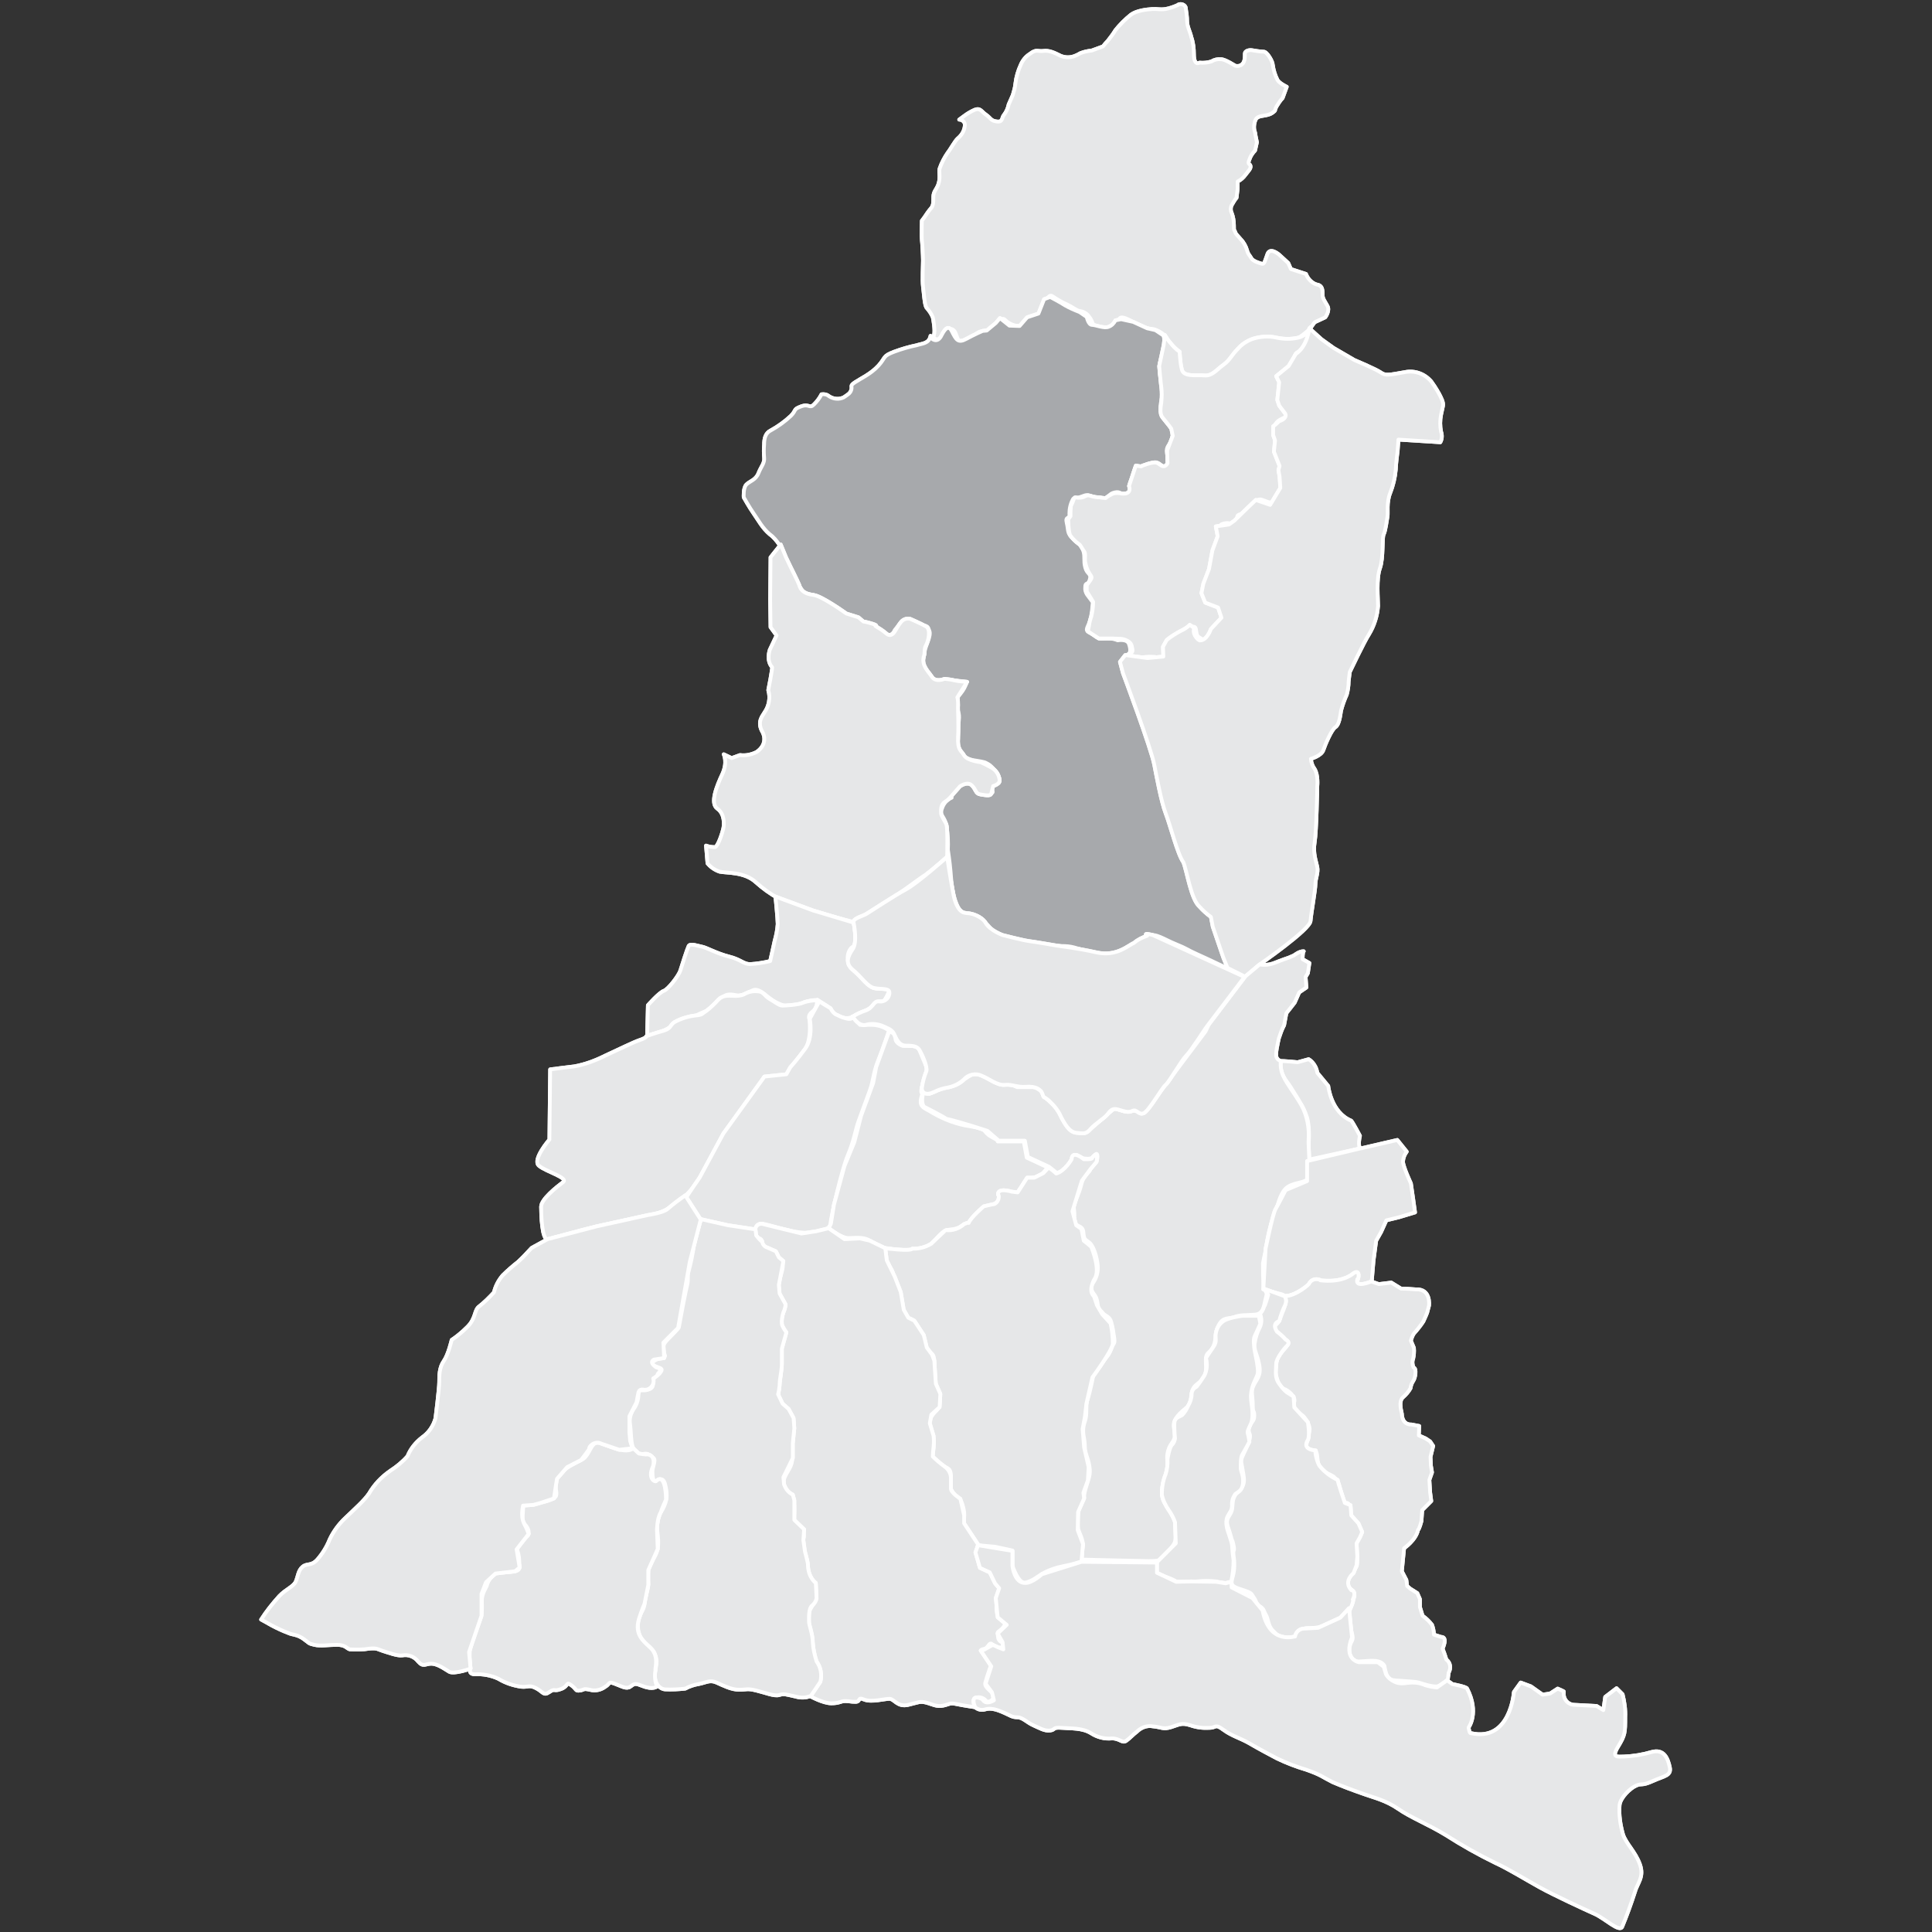 <?xml version="1.0" encoding="utf-8"?>
<!-- Generator: Adobe Illustrator 25.1.0, SVG Export Plug-In . SVG Version: 6.00 Build 0)  -->
<svg version="1.1" id="Layer_1" xmlns="http://www.w3.org/2000/svg" xmlns:xlink="http://www.w3.org/1999/xlink" x="0px" y="0px"
	 viewBox="0 0 512 512" style="enable-background:new 0 0 512 512;" xml:space="preserve">
<rect x="0" y="0" width="512" height="512" fill="#333333" stroke="none"/>
<style type="text/css">
	.st0{fill-rule:evenodd;clip-rule:evenodd;fill:#E6E7E8;stroke:#FFFFFF;stroke-linejoin:round;stroke-miterlimit:3.864;}
	.st1{fill-rule:evenodd;clip-rule:evenodd;fill:#E6E7E8;stroke:#FFFFFF;stroke-linejoin:round;}
	.st2{fill-rule:evenodd;clip-rule:evenodd;fill:#A7A9AC;stroke:#FFFFFF;stroke-linejoin:round;}
	.st3{fill:#E6E7E8;stroke:#FFFFFF;stroke-linejoin:round;}
</style>
<g>
	<path class="st0" d="M360.4,301c0,0-0.7,2.9,0.2,3.3l-14.1,3.1c0-1.2,0.1-2.4,0.2-3.2c0.3-2.5,0.3-6-0.3-8
		c-0.6-1.9-1.3-3.1-1.3-3.1s-3.1-5.3-4.1-6.5c-1-1.3-2.1-3.3-1.5-5.4c0.3-0.1,4.4,0.3,4.4,0.3l2.9-0.8c0,0,1.9,1,2.3,3.6l2.9,3.5
		c0,0,0.7,7,6.1,9.2C358.6,297.6,360.4,301,360.4,301z"/>
	<path class="st0" d="M360.4,301c0,0-0.7,2.9,0.2,3.3l-14.1,3.1c0-1.2,0.1-2.4,0.2-3.2c0.3-2.5,0.3-6-0.3-8
		c-0.6-1.9-1.3-3.1-1.3-3.1s-3.1-5.3-4.1-6.5c-1-1.3-2.1-3.3-1.5-5.4c0.3-0.1,4.4,0.3,4.4,0.3l2.9-0.8c0,0,1.9,1,2.3,3.6l2.9,3.5
		c0,0,0.7,7,6.1,9.2C358.6,297.6,360.4,301,360.4,301z"/>
</g>
<path class="st1" d="M247.5,88.8c-0.4,1.1,1.3,1.7,2.6,0.4s1.5-2.6,2.6-1.7s0.7,3.5,2.6,3s3-1.9,3.9-2.4s1.9-0.4,3-0.7
	s1.3-1.1,2.4-2s1.1-1.3,2-0.4s3.3,1.9,4.3,1.1c0.5-0.5,1.1-0.9,1.7-1.3c1.1-0.7,0.5-0.8,2.4-1.5s1.5-1.3,1.9-2.6s1.1-2.8,2-2.2
	c1.2,0.8,2.5,1.6,3.9,2.2c1.3,0.6,2.4,1.5,3.2,1.7c1,0.1,2,0.6,2.6,1.5c1.3,1.5,0.4,2.4,2.8,2.8s3.7,0.2,4.6-0.7s-0.2-3,3.5-1.1
	s4.6,2.2,6.1,2.3c1.2,0.3,2.2,0.9,3.1,1.7c0,0,1.1,2.8,2.6,3.7s1.3,1.7,1.3,3.2s0.2,3.3,2.4,3.9s3.9,0.9,6.1-0.2s3.7-3,5-4.3
	s2.2-3.7,4.1-4.4c2.3-0.7,4.8-1,7.2-0.9c1.1,0.2,4.1,0.9,5.8,0.2c1.4-0.8,2.7-1.8,3.9-2.9l1.3-1.8l2.8-1.3c0,0,1.3-1.7,0.6-3
	s-1.3-1.9-1.3-3s0-2.2-1.1-2.6c-0.7-0.1-1.3-0.4-1.9-0.9c-0.6-0.5-1.1-1.2-1.4-2l-4-1.3l-0.7-1.6l-2.4-2.2c0,0-2.4-2.1-3.1-0.2
	s-0.8,2.8-1.5,2.6s-2.4-0.7-2.8-1.5s-0.7-0.7-1.1-2c-0.3-1.1-0.9-2.2-1.7-3c-0.9-1.1-1.3-1.3-1.5-2s-0.3,0.2-0.3-1.7
	c0-1.1-0.2-2.3-0.6-3.3c-0.3-0.6-0.3-1.4,0-2c0.4-0.7,0.8-1.4,1.3-2l0.3-2.5v-1.8c0.8-0.4,1.5-1,2-1.7c1-1.3,1.5-1.7,1.4-2.4
	s-0.9-0.3-0.3-1.7c0.3-0.9,0.8-1.7,1.5-2.4l0.5-2.2c0,0-0.4-1.8-0.5-2.6c-0.3-0.7-0.3-1.5-0.2-2.2c0.2-0.9,0.3-1.5,1.1-1.9
	s2.6-0.3,3.7-1.1s0.4-0.4,1.1-1.7c0.5-0.8,1-1.6,1.6-2.2l1.1-3c0,0-2.1-1-2.5-1.9c-0.6-1.2-1-2.5-1.2-3.9c0-0.9-1.5-3.5-2.4-3.5
	s-2.5-0.3-3.2-0.4s-1.8,0.2-1.8,0.9s0.1,2.2-0.8,2.9c-0.5,0.4-1.2,0.5-1.8,0.3c0,0-2.6-1.7-3.7-1.7c-0.9-0.1-1.8,0.1-2.6,0.6
	c-1,0.3-2.1,0.4-3.1,0.3c0,0-1.5,1-1.5-2.2c0-1.6-0.2-3.2-0.7-4.6c-0.2-1.1-1.1-2.8-1.1-4.1c0-1.3-0.2-2.5-0.4-3.8
	c-0.3-0.7-1.2-1-1.9-0.7c0,0-0.1,0-0.1,0.1c-1.1,0.5-2.2,0.9-3.4,1.1c-1.6,0.2-2-0.1-3.5,0s-4.1,0.4-5.6,1.5
	c-1.5,1.2-2.9,2.6-4.1,4.1c-0.6,1-1.3,1.9-2,2.8c-0.5,0.5-0.9,1-1.3,1.5l-3,1.1c-1,0.1-2,0.3-3,0.7c-0.5,0.3-0.9,0.5-1.4,0.7
	c-1.2,0.5-2.6,0.5-3.8,0c-1.8-0.9-3.1-1.5-4.6-1.3s-1.8-0.6-3.6,0.8c-1.1,0.7-1.9,1.7-2.4,2.9c-0.7,1.5-1.2,3.2-1.4,4.9
	c-0.1,1.1-0.4,2.1-0.7,3.1l-1.1,2.5c-0.2,1-0.6,1.9-1.2,2.7c-0.7,0.7-0.2,2-1.9,1.8s-1.6-0.9-2.9-1.8s-1.5-1.9-3-1.3
	c-0.9,0.4-1.8,0.9-2.6,1.5l-1.5,1.1c0.8,0,1.5,0.6,1.5,1.4c0,0,0,0.1,0,0.1c-0.1,1.4-0.8,2.6-1.9,3.5c-0.7,0.6-2,3-2.6,3.7
	c-0.9,1.3-1.7,2.8-2.2,4.3c-0.2,0.9,0.2,2.2-0.2,3.7s-0.9,1.7-1.3,2.8s0.2,2.8-0.7,3.9c-0.7,0.8-1.3,1.7-1.9,2.6l-0.6,0.8
	c0,0-0.1,4.5,0,5.1s0.3,4.3,0.3,5.4s-0.2,5.4,0,6.9s0.4,4.8,0.9,5.6c0.7,0.8,1.3,1.6,1.7,2.6C247.3,84.5,247.9,87.7,247.5,88.8z"/>
<path class="st1" d="M247.5,88.8c-0.4,1.1,1.3,1.7,2.6,0.4s1.5-2.6,2.6-1.7s0.7,3.5,2.6,3s3-1.9,3.9-2.4s1.9-0.4,3-0.7
	s1.3-1.1,2.4-2s1.1-1.3,2-0.4s3.3,1.9,4.3,1.1c0.5-0.5,1.1-0.9,1.7-1.3c1.1-0.7,0.5-0.8,2.4-1.5s1.5-1.3,1.9-2.6s1.1-2.8,2-2.2
	c1.2,0.8,2.5,1.6,3.9,2.2c1.3,0.6,2.4,1.5,3.2,1.7c1,0.1,2,0.6,2.6,1.5c1.3,1.5,0.4,2.4,2.8,2.8s3.7,0.2,4.6-0.7s-0.2-3,3.5-1.1
	s4.6,2.2,6.1,2.3c1.2,0.3,2.2,0.9,3.1,1.7c0,0,1.1,2.8,2.6,3.7s1.3,1.7,1.3,3.2s0.2,3.3,2.4,3.9s3.9,0.9,6.1-0.2s3.7-3,5-4.3
	s2.2-3.7,4.1-4.4c2.3-0.7,4.8-1,7.2-0.9c1.1,0.2,4.1,0.9,5.8,0.2c1.4-0.8,2.7-1.8,3.9-2.9l1.3-1.8l2.8-1.3c0,0,1.3-1.7,0.6-3
	s-1.3-1.9-1.3-3s0-2.2-1.1-2.6c-0.7-0.1-1.3-0.4-1.9-0.9c-0.6-0.5-1.1-1.2-1.4-2l-4-1.3l-0.7-1.6l-2.4-2.2c0,0-2.4-2.1-3.1-0.2
	s-0.8,2.8-1.5,2.6s-2.4-0.7-2.8-1.5s-0.7-0.7-1.1-2c-0.3-1.1-0.9-2.2-1.7-3c-0.9-1.1-1.3-1.3-1.5-2s-0.3,0.2-0.3-1.7
	c0-1.1-0.2-2.3-0.6-3.3c-0.3-0.6-0.3-1.4,0-2c0.4-0.7,0.8-1.4,1.3-2l0.3-2.5v-1.8c0.8-0.4,1.5-1,2-1.7c1-1.3,1.5-1.7,1.4-2.4
	s-0.9-0.3-0.3-1.7c0.3-0.9,0.8-1.7,1.5-2.4l0.5-2.2c0,0-0.4-1.8-0.5-2.6c-0.3-0.7-0.3-1.5-0.2-2.2c0.2-0.9,0.3-1.5,1.1-1.9
	s2.6-0.3,3.7-1.1s0.4-0.4,1.1-1.7c0.5-0.8,1-1.6,1.6-2.2l1.1-3c0,0-2.1-1-2.5-1.9c-0.6-1.2-1-2.5-1.2-3.9c0-0.9-1.5-3.5-2.4-3.5
	s-2.5-0.3-3.2-0.4s-1.8,0.2-1.8,0.9s0.1,2.2-0.8,2.9c-0.5,0.4-1.2,0.5-1.8,0.3c0,0-2.6-1.7-3.7-1.7c-0.9-0.1-1.8,0.1-2.6,0.6
	c-1,0.3-2.1,0.4-3.1,0.3c0,0-1.5,1-1.5-2.2c0-1.6-0.2-3.2-0.7-4.6c-0.2-1.1-1.1-2.8-1.1-4.1c0-1.3-0.2-2.5-0.4-3.8
	c-0.3-0.7-1.2-1-1.9-0.7c0,0-0.1,0-0.1,0.1c-1.1,0.5-2.2,0.9-3.4,1.1c-1.6,0.2-2-0.1-3.5,0s-4.1,0.4-5.6,1.5
	c-1.5,1.2-2.9,2.6-4.1,4.1c-0.6,1-1.3,1.9-2,2.8c-0.5,0.5-0.9,1-1.3,1.5l-3,1.1c-1,0.1-2,0.3-3,0.7c-0.5,0.3-0.9,0.5-1.4,0.7
	c-1.2,0.5-2.6,0.5-3.8,0c-1.8-0.9-3.1-1.5-4.6-1.3s-1.8-0.6-3.6,0.8c-1.1,0.7-1.9,1.7-2.4,2.9c-0.7,1.5-1.2,3.2-1.4,4.9
	c-0.1,1.1-0.4,2.1-0.7,3.1l-1.1,2.5c-0.2,1-0.6,1.9-1.2,2.7c-0.7,0.7-0.2,2-1.9,1.8s-1.6-0.9-2.9-1.8s-1.5-1.9-3-1.3
	c-0.9,0.4-1.8,0.9-2.6,1.5l-1.5,1.1c0.8,0,1.5,0.6,1.5,1.4c0,0,0,0.1,0,0.1c-0.1,1.4-0.8,2.6-1.9,3.5c-0.7,0.6-2,3-2.6,3.7
	c-0.9,1.3-1.7,2.8-2.2,4.3c-0.2,0.9,0.2,2.2-0.2,3.7s-0.9,1.7-1.3,2.8s0.2,2.8-0.7,3.9c-0.7,0.8-1.3,1.7-1.9,2.6l-0.6,0.8
	c0,0-0.1,4.5,0,5.1s0.3,4.3,0.3,5.4s-0.2,5.4,0,6.9s0.4,4.8,0.9,5.6c0.7,0.8,1.3,1.6,1.7,2.6C247.3,84.5,247.9,87.7,247.5,88.8z"/>
<path class="st2" d="M308.5,89.6c0.1,1.5,0,3-0.5,4.4c-0.7,2.5-1,2.7-0.5,5.9s0.7,3.9,0.3,6.2c-0.6,2-0.1,4.1,1.2,5.7
	c1.5,1.7,2,1.5,1.7,3.7s-1.5,2.5-1.5,3.9s1,3.9-0.3,4.2s-1.5-1.5-3.4-1s-2,0.7-3.2,1s-1-1-1.7,1s-0.2,1.2-1,3s0.7,2.7-1,3.2
	s-1.5-0.7-3.2-0.3s-1.2,1.2-2.5,1.5s-1.2,0.2-3-0.3s-1.7-0.7-3-0.2c-0.8,0.3-1.6,0.6-2.5,0.7c-0.7,1.2-1,2.6-1,3.9
	c0.2,1.7-1.2,0.5-0.7,2.5s0,2.7,1.7,4.2s2.2,1.5,2.7,3.2s0,2.5,0.5,4.4s1.7,1.5,1.2,3.2s-1.2,0.5-1.2,2c-0.1,0.7,0.1,1.4,0.5,2
	l1.5,2c-0.1,1.3-0.2,2.6-0.5,3.9c-0.5,2.7-2,3.4-0.3,4.2s1.7,1.7,3.7,1.5c1.3-0.1,2.5,0,3.7,0.5c0,0,2.5-0.5,3,1s0.5,2.5-0.7,3
	s-1.5,2.5-1,3.7s4.4,10.8,4.9,12.8s3,9.1,3.7,11.6s1,5.4,1.7,8.4s1,5.4,2,7.4s1.5,6.2,3,8.6c1,1.7,1.7,3.5,2,5.4
	c0.5,1.7,0.5,2.5,1,3.9c0.4,1.2,0.9,2.3,1.5,3.4c0.7,1.5,1.7,1.7,2.7,2.5s1,0.7,1.7,4.2c0.3,1.7,0.9,3.4,1.7,4.9
	c0.6,1.4,1.1,2.9,1.5,4.4c0.1,0.6,0.2,1.1,0.3,1.7c0,0-5.2-2.5-7.9-3.7s-2.7-1.5-5.7-2.7s-5.4-3-7.1-2.2c-1.1,0.4-2.2,0.8-3.2,1.5
	c-1,0.7,0.7,0.3-2.5,1.7s-4.9,2.5-9.6,1.2s-4.9-1.7-8.1-1.7c-2.6,0-5.1-0.4-7.6-1c-2.2-0.5-3.5-0.5-4.9-1s-4.2-0.7-5.9-2.5
	s-2.5-3.2-4.4-3.7s-3.4,0.3-4.7-2.7s-1.5-6.4-1.7-8.9s-0.7-5.7-0.7-5.7c0.1-2,0-4-0.3-5.9c-0.5-3.4-2.2-3-1.2-5.2
	c0.4-1.2,1.3-2.2,2.5-2.7c0,0-0.5-1,1-2.2s3.2-2.5,4.4-1.2s0.7,2.9,3.9,2.5s0.3-1.2,1.7-2.2s1.7-0.4,1.7-1.6s-2-3.7-3-4.2
	s-0.5-0.5-3.7-1s-4.7-2.7-4.4-4.4s0-3.7,0.3-6.1s-0.5-2.2-0.3-4.2s-0.5-1.5,0.7-2.9c0.8-1,1.4-2,1.7-3.2c-1.5-0.2-3.1-0.4-4.7-0.5
	c-1.5,0-3.2,0.7-4.7-0.7s-2.5-3.2-2.2-4.4s0.2-1.2,0.5-2.7s1.7-3.9,1.2-5.2s-0.3-1.2-2.5-1.7s-3.2-2-4.2-1.2
	c-0.9,0.8-1.7,1.7-2.5,2.7c0,0-0.7,2-2.5,1s-2-2.2-3.7-2.5s-2.5-1-3.7-1.7c-1-0.5-2.1-0.9-3.2-1l-3.7-2.5c0,0-3.7-2-4.9-2.5
	s-2.2-0.2-2.9-1.5c-1-1.5-1.8-3-2.5-4.7c-0.5-1.4-1.2-2.7-2-3.9l-1.5-3.4c-0.7-1-1.5-2-2.5-2.7c-2-1.7-3-3.7-4.2-5.4
	s-2.7-4.4-2.7-4.4s-0.2-2.5,0.7-3.4s2.5-1.2,3.2-3s1.7-2.7,1.5-4.2c-0.1-1.1-0.1-2.3,0-3.4c0-1.5,0.3-3,1.7-3.7
	c2-1.1,3.8-2.4,5.4-3.9c1.5-1.5,0.5-1.7,2.7-2.5s2.2,0.7,3.4-0.5c0.8-0.8,1.5-1.7,2-2.7c0.7-0.1,1.4,0,2,0.5
	c1.2,0.8,2.7,0.9,3.9,0.3c1-0.7,1.7-1,2-2s-0.5-1,1-2s4.2-2.2,6.2-4.4s1-2.5,4.2-3.7c1.9-0.7,3.9-1.3,5.9-1.7
	c1.5-0.5,3.3-0.4,3.7-2.5c-0.3,0.3,1.5,2.4,2.8,0.1c0.1-0.1,1.6-3.8,2.8-1.4s1.7,3.3,3.9,2.1c2.2-1.2,4.3-2.1,4.3-2.1l1.1-0.1l2.4-2
	l1.1-1.3l2.5,2l2.7,0.1l2-2.3l3-1l1.5-3.8l1.6-0.6c0,0,2.7,1.4,3.9,2.2c1.2,0.7,2.6,1.3,3.9,1.8l1.9,1.3c0,0,0.4,2.1,1.4,2.1
	s3.2,1,4.4,0.5c0.8-0.3,1.4-0.9,1.8-1.7l1.5-0.3l3.2,0.7l3.7,1.7l2.2,0.5l2.1,1.4L308.5,89.6z"/>
<path class="st2" d="M308.5,89.6c0.1,1.5,0,3-0.5,4.4c-0.7,2.5-1,2.7-0.5,5.9s0.7,3.9,0.3,6.2c-0.6,2-0.1,4.1,1.2,5.7
	c1.5,1.7,2,1.5,1.7,3.7s-1.5,2.5-1.5,3.9s1,3.9-0.3,4.2s-1.5-1.5-3.4-1s-2,0.7-3.2,1s-1-1-1.7,1s-0.2,1.2-1,3s0.7,2.7-1,3.2
	s-1.5-0.7-3.2-0.3s-1.2,1.2-2.5,1.5s-1.2,0.2-3-0.3s-1.7-0.7-3-0.2c-0.8,0.3-1.6,0.6-2.5,0.7c-0.7,1.2-1,2.6-1,3.9
	c0.2,1.7-1.2,0.5-0.7,2.5s0,2.7,1.7,4.2s2.2,1.5,2.7,3.2s0,2.5,0.5,4.4s1.7,1.5,1.2,3.2s-1.2,0.5-1.2,2c-0.1,0.7,0.1,1.4,0.5,2
	l1.5,2c-0.1,1.3-0.2,2.6-0.5,3.9c-0.5,2.7-2,3.4-0.3,4.2s1.7,1.7,3.7,1.5c1.3-0.1,2.5,0,3.7,0.5c0,0,2.5-0.5,3,1s0.5,2.5-0.7,3
	s-1.5,2.5-1,3.7s4.4,10.8,4.9,12.8s3,9.1,3.7,11.6s1,5.4,1.7,8.4s1,5.4,2,7.4s1.5,6.2,3,8.6c1,1.7,1.7,3.5,2,5.4
	c0.5,1.7,0.5,2.5,1,3.9c0.4,1.2,0.9,2.3,1.5,3.4c0.7,1.5,1.7,1.7,2.7,2.5s1,0.7,1.7,4.2c0.3,1.7,0.9,3.4,1.7,4.9
	c0.6,1.4,1.1,2.9,1.5,4.4c0.1,0.6,0.2,1.1,0.3,1.7c0,0-5.2-2.5-7.9-3.7s-2.7-1.5-5.7-2.7s-5.4-3-7.1-2.2c-1.1,0.4-2.2,0.8-3.2,1.5
	c-1,0.7,0.7,0.3-2.5,1.7s-4.9,2.5-9.6,1.2s-4.9-1.7-8.1-1.7c-2.6,0-5.1-0.4-7.6-1c-2.2-0.5-3.5-0.5-4.9-1s-4.2-0.7-5.9-2.5
	s-2.5-3.2-4.4-3.7s-3.4,0.3-4.7-2.7s-1.5-6.4-1.7-8.9s-0.7-5.7-0.7-5.7c0.1-2,0-4-0.3-5.9c-0.5-3.4-2.2-3-1.2-5.2
	c0.4-1.2,1.3-2.2,2.5-2.7c0,0-0.5-1,1-2.2s3.2-2.5,4.4-1.2s0.7,2.9,3.9,2.5s0.3-1.2,1.7-2.2s1.7-0.4,1.7-1.6s-2-3.7-3-4.2
	s-0.5-0.5-3.7-1s-4.7-2.7-4.4-4.4s0-3.7,0.3-6.1s-0.5-2.2-0.3-4.2s-0.5-1.5,0.7-2.9c0.8-1,1.4-2,1.7-3.2c-1.5-0.2-3.1-0.4-4.7-0.5
	c-1.5,0-3.2,0.7-4.7-0.7s-2.5-3.2-2.2-4.4s0.2-1.2,0.5-2.7s1.7-3.9,1.2-5.2s-0.3-1.2-2.5-1.7s-3.2-2-4.2-1.2
	c-0.9,0.8-1.7,1.7-2.5,2.7c0,0-0.7,2-2.5,1s-2-2.2-3.7-2.5s-2.5-1-3.7-1.7c-1-0.5-2.1-0.9-3.2-1l-3.7-2.5c0,0-3.7-2-4.9-2.5
	s-2.2-0.2-2.9-1.5c-1-1.5-1.8-3-2.5-4.7c-0.5-1.4-1.2-2.7-2-3.9l-1.5-3.4c-0.7-1-1.5-2-2.5-2.7c-2-1.7-3-3.7-4.2-5.4
	s-2.7-4.4-2.7-4.4s-0.2-2.5,0.7-3.4s2.5-1.2,3.2-3s1.7-2.7,1.5-4.2c-0.1-1.1-0.1-2.3,0-3.4c0-1.5,0.3-3,1.7-3.7
	c2-1.1,3.8-2.4,5.4-3.9c1.5-1.5,0.5-1.7,2.7-2.5s2.2,0.7,3.4-0.5c0.8-0.8,1.5-1.7,2-2.7c0.7-0.1,1.4,0,2,0.5
	c1.2,0.8,2.7,0.9,3.9,0.3c1-0.7,1.7-1,2-2s-0.5-1,1-2s4.2-2.2,6.2-4.4s1-2.5,4.2-3.7c1.9-0.7,3.9-1.3,5.9-1.7
	c1.5-0.5,3.3-0.4,3.7-2.5c-0.3,0.3,1.5,2.4,2.8,0.1c0.1-0.1,1.6-3.8,2.8-1.4s1.7,3.3,3.9,2.1c2.2-1.2,4.3-2.1,4.3-2.1l1.1-0.1l2.4-2
	l1.1-1.3l2.5,2l2.7,0.1l2-2.3l3-1l1.5-3.8l1.6-0.6c0,0,2.7,1.4,3.9,2.2c1.2,0.7,2.6,1.3,3.9,1.8l1.9,1.3c0,0,0.4,2.1,1.4,2.1
	s3.2,1,4.4,0.5c0.8-0.3,1.4-0.9,1.8-1.7l1.5-0.3l3.2,0.7l3.7,1.7l2.2,0.5l2.1,1.4L308.5,89.6z"/>
<path class="st1" d="M308.7,88.8l-0.3,2.6l-1.2,5.6c0,0,0.4,4.6,0.6,6c0.1,1,0.1,2.1,0,3.1c0,1.3-0.8,3.3,0.4,4.7s2.2,2.8,2.2,2.8
	l0.4,1.9l-1.5,3.9l0.1,3.4c0,0-0.6,1.2-1.6,0.6s-1-0.9-2.2-0.8c-0.7,0.1-1.5,0.3-2.2,0.6c-0.4,0.1-0.7,0.2-1,0.4l-1.4-0.2l-1,3
	l-0.8,2.4c0,0,1,2.3-2,2c-0.7-0.2-1.5-0.2-2.2,0c-0.7,0.3-1.4,0.7-2,1.2c-0.5,0-1.1-0.1-1.6-0.2c-0.7,0-1.4-0.1-2.1-0.3
	c-0.9-0.3-1-0.3-1.7,0c-0.5,0.3-1,0.4-1.5,0.4c-0.9,0.1-1.3-0.4-1.5,0.3c-0.2,0.6-0.5,1.3-0.8,1.9l-0.1,1.5v1.2l-0.6,0.8
	c0,0,0,3.6,0.6,4.4c0.6,0.8,1.3,1.5,2.1,2.1c0.6,0.3,1,1.4,1.5,2s0.1,2,0.3,2.9c0.2,1.1,0.6,2.2,1.2,3.1c0.6,0.8,0.6,1,0.2,1.6
	s-1,1.4-1,1.4v1.6l1.7,2.8c0,1.3-0.2,2.6-0.5,3.9c-0.3,0.8-0.5,1.6-0.6,2.4l-0.3,1.5l2.9,1.9h3.5l2.5,0.1c0,0,2.3,0.3,2.7,1.8
	s0.3,1.8-0.5,2.1c-0.5,0.2-1,0.6-1.4,1.1c1.6,0.1,3.2,0,4.8-0.1c1.1-0.2,2.2-0.2,3.3-0.1c0,0,2.9,0.9,2.6-0.1
	c-0.3-0.8-0.3-1.7-0.1-2.6c0.2-0.7,0.6-1.3,1-1.8c0.8-0.2,1.5-0.7,2-1.4c0.5-0.9,1.3-0.4,1.8-1.1s1.1-0.3,1.7-0.6s1.6-0.8,1.8,0.1
	s0.1,1.9,0.9,2.3s1,1,2,0.4c0.8-0.4,1.3-1.2,1.5-2.1c0.1-0.9-0.5-0.6,1.4-2s1-2.6,1.2-3.1s0.5-0.6-0.6-1.3s-1.8-1.4-2.5-1.2
	c-0.7,0.1-1.4-0.4-1.5-1.1c-0.4-1.3-0.3-2.7,0.1-4c0.7-1.2,1.2-2.5,1.5-3.9c0.1-1.4,0.5-2.7,0.9-4.9s1.2-2.6,1.4-3.8s-0.5-2.4,0.6-3
	c0.8-0.3,1.6-0.4,2.4-0.1c0.5-0.2,1-0.6,1.4-1.1c0.6-0.8-0.2-1.1,1.3-1.5c1-0.4,1.9-1.1,2.4-2.1c0,0,1.6-2.1,3-1.7s2.7,1.4,3.5,0.1
	s2-3.6,2-3.6c-0.3-1.5-0.5-3.1-0.5-4.7c0.1-1.7,0.3-0.8-0.5-2.7s-0.9-2.4-0.6-3.8s-0.3-1.2-0.5-2.8s0.1-2.8,1.4-3.6s2.6-0.8,1.8-2.1
	s-2.1-1.3-2.1-3.6c0-1.6,0.2-3.1,0.5-4.7c0.1-1.5-1.8-0.9,0.5-2.4c1.2-0.7,2.2-1.8,2.9-3.1c0,0,0.5-1.7,1-2s1.8-0.5,2.2-1.5
	s1.7-3.6,1.4-4.2c-0.2-0.3-0.2-0.7,0-1c-0.6,1.4-1.8,2.5-3.3,2.8c-1.8,0.4-3.7,0.4-5.6,0c-1.7-0.4-3.5-0.4-5.3,0
	c-2,0.4-3.8,1.5-5.1,3c-1.7,1.7-2,2.9-3.8,4.2s-3,3-5,2.8s-5.6,0.5-6-1.6c-0.3-1.1-0.4-2.3-0.5-3.4c0-0.5-0.1-0.9-0.1-1.3
	c-0.9-0.6-1.7-1.4-2.4-2.3C309.7,90.4,309.2,89.6,308.7,88.8z"/>
<path class="st1" d="M308.7,88.8l-0.3,2.6l-1.2,5.6c0,0,0.4,4.6,0.6,6c0.1,1,0.1,2.1,0,3.1c0,1.3-0.8,3.3,0.4,4.7s2.2,2.8,2.2,2.8
	l0.4,1.9l-1.5,3.9l0.1,3.4c0,0-0.6,1.2-1.6,0.6s-1-0.9-2.2-0.8c-0.7,0.1-1.5,0.3-2.2,0.6c-0.4,0.1-0.7,0.2-1,0.4l-1.4-0.2l-1,3
	l-0.8,2.4c0,0,1,2.3-2,2c-0.7-0.2-1.5-0.2-2.2,0c-0.7,0.3-1.4,0.7-2,1.2c-0.5,0-1.1-0.1-1.6-0.2c-0.7,0-1.4-0.1-2.1-0.3
	c-0.9-0.3-1-0.3-1.7,0c-0.5,0.3-1,0.4-1.5,0.4c-0.9,0.1-1.3-0.4-1.5,0.3c-0.2,0.6-0.5,1.3-0.8,1.9l-0.1,1.5v1.2l-0.6,0.8
	c0,0,0,3.6,0.6,4.4c0.6,0.8,1.3,1.5,2.1,2.1c0.6,0.3,1,1.4,1.5,2s0.1,2,0.3,2.9c0.2,1.1,0.6,2.2,1.2,3.1c0.6,0.8,0.6,1,0.2,1.6
	s-1,1.4-1,1.4v1.6l1.7,2.8c0,1.3-0.2,2.6-0.5,3.9c-0.3,0.8-0.5,1.6-0.6,2.4l-0.3,1.5l2.9,1.9h3.5l2.5,0.1c0,0,2.3,0.3,2.7,1.8
	s0.3,1.8-0.5,2.1c-0.5,0.2-1,0.6-1.4,1.1c1.6,0.1,3.2,0,4.8-0.1c1.1-0.2,2.2-0.2,3.3-0.1c0,0,2.9,0.9,2.6-0.1
	c-0.3-0.8-0.3-1.7-0.1-2.6c0.2-0.7,0.6-1.3,1-1.8c0.8-0.2,1.5-0.7,2-1.4c0.5-0.9,1.3-0.4,1.8-1.1s1.1-0.3,1.7-0.6s1.6-0.8,1.8,0.1
	s0.1,1.9,0.9,2.3s1,1,2,0.4c0.8-0.4,1.3-1.2,1.5-2.1c0.1-0.9-0.5-0.6,1.4-2s1-2.6,1.2-3.1s0.5-0.6-0.6-1.3s-1.8-1.4-2.5-1.2
	c-0.7,0.1-1.4-0.4-1.5-1.1c-0.4-1.3-0.3-2.7,0.1-4c0.7-1.2,1.2-2.5,1.5-3.9c0.1-1.4,0.5-2.7,0.9-4.9s1.2-2.6,1.4-3.8s-0.5-2.4,0.6-3
	c0.8-0.3,1.6-0.4,2.4-0.1c0.5-0.2,1-0.6,1.4-1.1c0.6-0.8-0.2-1.1,1.3-1.5c1-0.4,1.9-1.1,2.4-2.1c0,0,1.6-2.1,3-1.7s2.7,1.4,3.5,0.1
	s2-3.6,2-3.6c-0.3-1.5-0.5-3.1-0.5-4.7c0.1-1.7,0.3-0.8-0.5-2.7s-0.9-2.4-0.6-3.8s-0.3-1.2-0.5-2.8s0.1-2.8,1.4-3.6s2.6-0.8,1.8-2.1
	s-2.1-1.3-2.1-3.6c0-1.6,0.2-3.1,0.5-4.7c0.1-1.5-1.8-0.9,0.5-2.4c1.2-0.7,2.2-1.8,2.9-3.1c0,0,0.5-1.7,1-2s1.8-0.5,2.2-1.5
	s1.7-3.6,1.4-4.2c-0.2-0.3-0.2-0.7,0-1c-0.6,1.4-1.8,2.5-3.3,2.8c-1.8,0.4-3.7,0.4-5.6,0c-1.7-0.4-3.5-0.4-5.3,0
	c-2,0.4-3.8,1.5-5.1,3c-1.7,1.7-2,2.9-3.8,4.2s-3,3-5,2.8s-5.6,0.5-6-1.6c-0.3-1.1-0.4-2.3-0.5-3.4c0-0.5-0.1-0.9-0.1-1.3
	c-0.9-0.6-1.7-1.4-2.4-2.3C309.7,90.4,309.2,89.6,308.7,88.8z"/>
<path class="st1" d="M325.3,256.5l4.8,2.4l3.7-3.3c0,0,13.3-9.2,13.5-11.5s1.3-8.3,1.3-9.8s0.8-3,0.5-4.5s-1.2-3.7-0.7-6.6
	s0.7-14.9,0.7-14.9s0.3-2.8-0.7-4.5c-0.6-0.8-0.9-1.7-1-2.7c0,0,2.8-0.8,3.3-2.3s2.2-5.5,3.2-6.1s1.3-3.1,1.5-4.4
	c0.4-1.5,0.9-2.9,1.5-4.2c0.3-1.1,0.5-2.3,0.5-3.5l0.3-2.5c0,0,3.9-8.2,5.1-10c1.4-2.3,2.2-4.9,2.4-7.5c0-2-0.5-7.2,0.5-10
	s0.5-8,1-9s0.8-3.7,1-4.7s-0.3-3.7,0.7-6.2c0.8-2,1.3-4.1,1.5-6.3c0-1.2,0.5-5,0.5-5l0.2-2.9l11.1,0.7c0.5-0.9,0.5-1.9,0.2-2.8
	c-0.3-1.5-0.3-3,0-4.5c0,0,0.3-1.3,0.5-2.3s-0.5-2.2-1-3.2c-0.4-0.7-0.8-1.4-1.2-2l-0.9-1.3c-1.7-2-4.3-3-6.9-2.5
	c-4.5,0.8-5.2,1-6.5,0.1s-7-3.3-7-3.3l-5.5-3.2l-3.2-2.3L347,87c0,0-0.5,4.8-3.6,6.8c-0.1,0.2-1.9,3.2-1.9,3.2l-3.3,2.7l0.8,1.6
	l-0.5,4.7l0.5,1.5l1.6,2.1c0,0,0.8,1.3-1.8,2.1c0.2,0.1-1.4,1.3-1.4,1.3v2.3l0.5,1.4l-0.3,3l1.5,3.8l-0.3,1.1l0.3,1.7l0.2,3
	l-2.7,4.5l-3.8-1.3l-2,1.9l-3.7,3.6l-1.4,1l-3.5,0.5l0.5,2.6l-1.4,3.8l-0.9,4.9l-1.5,3.9l-0.5,2.5l1,2.5l3.4,1.3l0.9,2.7l-2.8,3
	c0,0-1,3-2.8,3c-0.3,0.3-2.1-1.4-1.7-2.9c0.5-0.2-1.1-1.2-1.1-1.2c-0.7,0.7-1.5,1.2-2.4,1.6c-1.3,0.7-2.6,1.5-3.7,2.4l-1,1.8
	l0.1,2.6l-4.2,0.4l-5.9-0.8l-1.4,1.8l0.8,3c0,0,7.5,20,8.3,24.3c0.5,2.5,1.8,9.7,3,12.8s3.2,11,4.7,13c1,2.5,2,9.8,4.3,11.8
	c0.9,1,1.9,1.9,3,2.7l0.5,2.6l2.8,8.2L325.3,256.5z"/>
<path class="st1" d="M325.3,256.5l4.8,2.4l3.7-3.3c0,0,13.3-9.2,13.5-11.5s1.3-8.3,1.3-9.8s0.8-3,0.5-4.5s-1.2-3.7-0.7-6.6
	s0.7-14.9,0.7-14.9s0.3-2.8-0.7-4.5c-0.6-0.8-0.9-1.7-1-2.7c0,0,2.8-0.8,3.3-2.3s2.2-5.5,3.2-6.1s1.3-3.1,1.5-4.4
	c0.4-1.5,0.9-2.9,1.5-4.2c0.3-1.1,0.5-2.3,0.5-3.5l0.3-2.5c0,0,3.9-8.2,5.1-10c1.4-2.3,2.2-4.9,2.4-7.5c0-2-0.5-7.2,0.5-10
	s0.5-8,1-9s0.8-3.7,1-4.7s-0.3-3.7,0.7-6.2c0.8-2,1.3-4.1,1.5-6.3c0-1.2,0.5-5,0.5-5l0.2-2.9l11.1,0.7c0.5-0.9,0.5-1.9,0.2-2.8
	c-0.3-1.5-0.3-3,0-4.5c0,0,0.3-1.3,0.5-2.3s-0.5-2.2-1-3.2c-0.4-0.7-0.8-1.4-1.2-2l-0.9-1.3c-1.7-2-4.3-3-6.9-2.5
	c-4.5,0.8-5.2,1-6.5,0.1s-7-3.3-7-3.3l-5.5-3.2l-3.2-2.3L347,87c0,0-0.5,4.8-3.6,6.8c-0.1,0.2-1.9,3.2-1.9,3.2l-3.3,2.7l0.8,1.6
	l-0.5,4.7l0.5,1.5l1.6,2.1c0,0,0.8,1.3-1.8,2.1c0.2,0.1-1.4,1.3-1.4,1.3v2.3l0.5,1.4l-0.3,3l1.5,3.8l-0.3,1.1l0.3,1.7l0.2,3
	l-2.7,4.5l-3.8-1.3l-2,1.9l-3.7,3.6l-1.4,1l-3.5,0.5l0.5,2.6l-1.4,3.8l-0.9,4.9l-1.5,3.9l-0.5,2.5l1,2.5l3.4,1.3l0.9,2.7l-2.8,3
	c0,0-1,3-2.8,3c-0.3,0.3-2.1-1.4-1.7-2.9c0.5-0.2-1.1-1.2-1.1-1.2c-0.7,0.7-1.5,1.2-2.4,1.6c-1.3,0.7-2.6,1.5-3.7,2.4l-1,1.8
	l0.1,2.6l-4.2,0.4l-5.9-0.8l-1.4,1.8l0.8,3c0,0,7.5,20,8.3,24.3c0.5,2.5,1.8,9.7,3,12.8s3.2,11,4.7,13c1,2.5,2,9.8,4.3,11.8
	c0.9,1,1.9,1.9,3,2.7l0.5,2.6l2.8,8.2L325.3,256.5z"/>
<path class="st1" d="M206.9,144.3l-2.7,3.4l-0.1,11.2l0.1,7.3l1.6,2.2l-1.8,3.8c0,0-1,2.8,0.6,4.6c0.2,0.1-1,6.1-1,6.1
	c0.6,2,0.2,4.2-1,5.9c-0.4,0.8-2,2.3-0.7,4.9c0.9,1.4,1.2,3.8-1.4,5.6c-1.4,0.7-2.9,1-4.4,0.8l-2.2,0.8l-2.1-1c0,0,1.1,2.1-0.4,5.3
	s-3.3,7.7-1.3,9.1s1.8,4.2,1.6,5.2s-1.4,4.8-2.2,5c-0.8,0-1.6-0.1-2.4-0.4l0.4,4.7c0.8,1,2,1.8,3.2,2.2c1.8,0.4,6.6,0,9.6,2.8
	c1.8,1.6,3.8,3.1,5.9,4.2c1.2,0.8,10.3,3.7,13.1,4.5s6.8,1.8,6.8,1.8s6.3-3.7,8.9-5.3s8.4-6,10.3-7.2c2-1.5,3.9-3.1,5.7-4.8
	c0,0,0.2-7.5-0.2-8.5s-1.4-2.2-1.4-3s-0.2-2.2,1-3c0.7-0.4,1.3-1,1.8-1.6l2.2-2.5c0,0,1.9-1.4,3.1-0.3s1,2.2,2.2,2.4s2.8,0.6,3-0.2
	s0.5-2,0.5-2s1.7-0.4,1.7-1.5c-0.1-1.4-0.9-2.7-2.2-3.4c-0.9-0.5-1.9-1-2.8-1.4c0,0-3.6-0.4-4.4-1.8s-1.8-1.3-1.6-5s-0.1-7.2,0-8.3
	c0-0.7,0-1.4-0.2-2.1l2.6-4.1c0,0-2.2-0.1-3.4-0.4s-2.6-0.4-2.6-0.4s-2.3,1-3.3-0.5s-2.8-3-2.2-5.4c0.4-0.8,0-2,0.6-3s1.4-4.2,0-5
	s-4.2-2-4.2-2c-0.9-0.2-1.8,0.1-2.4,0.8c-0.5,0.6-1,1.4-1.4,2.1c-0.4,0.7-1.2,2.1-2.5,1c-0.9-0.8-1.9-1.4-2.9-2c0,0,0.8-0.1-0.8-0.6
	s-2.4-0.6-2.4-0.6l-1.3-1.1l-3.2-1c0,0-6.4-4.6-8.6-4.9c0.4-0.1-3.3,0.1-3.9-2.7c-0.4-1-2.4-5-2.4-5l-1.1-2.3L206.9,144.3z"/>
<path class="st1" d="M206.9,144.3l-2.7,3.4l-0.1,11.2l0.1,7.3l1.6,2.2l-1.8,3.8c0,0-1,2.8,0.6,4.6c0.2,0.1-1,6.1-1,6.1
	c0.6,2,0.2,4.2-1,5.9c-0.4,0.8-2,2.3-0.7,4.9c0.9,1.4,1.2,3.8-1.4,5.6c-1.4,0.7-2.9,1-4.4,0.8l-2.2,0.8l-2.1-1c0,0,1.1,2.1-0.4,5.3
	s-3.3,7.7-1.3,9.1s1.8,4.2,1.6,5.2s-1.4,4.8-2.2,5c-0.8,0-1.6-0.1-2.4-0.4l0.4,4.7c0.8,1,2,1.8,3.2,2.2c1.8,0.4,6.6,0,9.6,2.8
	c1.8,1.6,3.8,3.1,5.9,4.2c1.2,0.8,10.3,3.7,13.1,4.5s6.8,1.8,6.8,1.8s6.3-3.7,8.9-5.3s8.4-6,10.3-7.2c2-1.5,3.9-3.1,5.7-4.8
	c0,0,0.2-7.5-0.2-8.5s-1.4-2.2-1.4-3s-0.2-2.2,1-3c0.7-0.4,1.3-1,1.8-1.6l2.2-2.5c0,0,1.9-1.4,3.1-0.3s1,2.2,2.2,2.4s2.8,0.6,3-0.2
	s0.5-2,0.5-2s1.7-0.4,1.7-1.5c-0.1-1.4-0.9-2.7-2.2-3.4c-0.9-0.5-1.9-1-2.8-1.4c0,0-3.6-0.4-4.4-1.8s-1.8-1.3-1.6-5s-0.1-7.2,0-8.3
	c0-0.7,0-1.4-0.2-2.1l2.6-4.1c0,0-2.2-0.1-3.4-0.4s-2.6-0.4-2.6-0.4s-2.3,1-3.3-0.5s-2.8-3-2.2-5.4c0.4-0.8,0-2,0.6-3s1.4-4.2,0-5
	s-4.2-2-4.2-2c-0.9-0.2-1.8,0.1-2.4,0.8c-0.5,0.6-1,1.4-1.4,2.1c-0.4,0.7-1.2,2.1-2.5,1c-0.9-0.8-1.9-1.4-2.9-2c0,0,0.8-0.1-0.8-0.6
	s-2.4-0.6-2.4-0.6l-1.3-1.1l-3.2-1c0,0-6.4-4.6-8.6-4.9c0.4-0.1-3.3,0.1-3.9-2.7c-0.4-1-2.4-5-2.4-5l-1.1-2.3L206.9,144.3z"/>
<path class="st1" d="M226,269.4c-0.9,0.5-2,0.5-3,0.2c-1.6-0.6-2-0.6-2.4-1.4c-0.5-0.8-1.2-1.5-2-2c-0.7-0.4-1.9-1.2-1.9-1.2
	c-1.2,0-2.5,0.2-3.6,0.6c-1,0.6-3.8,1.4-5.6,0.8c-1.2-0.4-2.4-1-3.4-1.8c-1-0.6-2.9-2.8-4.5-2.2s-2.6,1.4-3.8,1.4s-2.8-0.8-4.2,0.4
	l-4.2,3.6c0,0-1.5,0.6-2.7,1.2s-3.6,1-4.8,1.8c-1.3,0.9-2.6,1.6-4,2.3c-1,0.4-4.4,1.4-4.4,1.4l0.2-8.1c0,0,3-3.4,4.2-3.8
	s4-4.1,4.4-5.4s1.8-5.7,2.2-6.5s2.5,0,3.6,0.2s3.9,1.8,7.1,2.6s3.8,2,5.6,2c1.8-0.1,3.6-0.4,5.3-0.8c0,0,1-4.4,1.2-5.4
	c0.4-1.4,0.7-2.9,0.8-4.4c0-1.4-0.6-7.3-0.6-7.3l10,3.7l10.7,3.2c0,0,1.2,5.6-0.2,6.4s-2.2,4.1,0,6.1c2.2,2,5,4.6,5,4.6
	c0.5,0.3,1,0.4,1.6,0.4c1.1,0,3.7-0.4,2.7,1.4c-0.3,0.7-0.7,1.4-1.2,2c0,0-1.7-0.2-2.3,0.6c-0.6,0.8-1.5,1.4-2.4,1.8
	C228.4,268.2,226,269.4,226,269.4z"/>
<path class="st1" d="M226,269.4c-0.9,0.5-2,0.5-3,0.2c-1.6-0.6-2-0.6-2.4-1.4c-0.5-0.8-1.2-1.5-2-2c-0.7-0.4-1.9-1.2-1.9-1.2
	c-1.2,0-2.5,0.2-3.6,0.6c-1,0.6-3.8,1.4-5.6,0.8c-1.2-0.4-2.4-1-3.4-1.8c-1-0.6-2.9-2.8-4.5-2.2s-2.6,1.4-3.8,1.4s-2.8-0.8-4.2,0.4
	l-4.2,3.6c0,0-1.5,0.6-2.7,1.2s-3.6,1-4.8,1.8c-1.3,0.9-2.6,1.6-4,2.3c-1,0.4-4.4,1.4-4.4,1.4l0.2-8.1c0,0,3-3.4,4.2-3.8
	s4-4.1,4.4-5.4s1.8-5.7,2.2-6.5s2.5,0,3.6,0.2s3.9,1.8,7.1,2.6s3.8,2,5.6,2c1.8-0.1,3.6-0.4,5.3-0.8c0,0,1-4.4,1.2-5.4
	c0.4-1.4,0.7-2.9,0.8-4.4c0-1.4-0.6-7.3-0.6-7.3l10,3.7l10.7,3.2c0,0,1.2,5.6-0.2,6.4s-2.2,4.1,0,6.1c2.2,2,5,4.6,5,4.6
	c0.5,0.3,1,0.4,1.6,0.4c1.1,0,3.7-0.4,2.7,1.4c-0.3,0.7-0.7,1.4-1.2,2c0,0-1.7-0.2-2.3,0.6c-0.6,0.8-1.5,1.4-2.4,1.8
	C228.4,268.2,226,269.4,226,269.4z"/>
<path class="st1" d="M145.2,328.4c1.6-0.4,9.3-2.6,12.9-3.4s7.8-1.6,10.5-2.2s5.5-0.7,8.9-2.8c3.2-1.9,5.9-4.5,7.8-7.7
	c1.5-2.8,8.1-14,9.9-16.4s4.6-6.8,5.4-7.6c0.7-0.9,1.3-1.9,1.9-2.9c0,0,5.2,0.2,5.8-0.6s1.4-2,2.2-3s3.2-3.2,3.8-6.2
	c0.4-1.8,0.4-3.7,0.2-5.5c0,0-0.6-1,0.8-2c0.9-0.7,1.3-1.9,1.2-3c-1.2,0-2.5,0.2-3.6,0.6c-1.2,0.6-4.8,0.8-5.6,0.8s-2-1-3.4-1.8
	s-1.5-2-3.3-2c-1.2-0.1-2.4,0.2-3.4,0.8c-0.9,0.4-2,0.5-3,0.4c-1.2,0-2.6-0.2-3.8,1c-1,1.1-2,2.1-3.2,3c-1.3,0.8-0.9,1-2.7,1.2
	c-2,0.2-4,0.8-5.8,1.8c-1.2,0.8-0.8,1.7-3,2.3s-4.4,1.4-4.4,1.4s0.1,0.4-1.7,1s-5.8,2.6-9.3,4.2c-2.6,1.3-5.3,2.3-8.1,2.8
	c-1.8,0.2-6.4,0.8-6.4,0.8l-0.2,18.6c0,0-4.6,5.3-2.8,6.9s8,3.2,6.4,4.4s-5.8,4.5-5.8,6.5S143.6,328.8,145.2,328.4z"/>
<path class="st1" d="M145.2,328.4c1.6-0.4,9.3-2.6,12.9-3.4s7.8-1.6,10.5-2.2s5.5-0.7,8.9-2.8c3.2-1.9,5.9-4.5,7.8-7.7
	c1.5-2.8,8.1-14,9.9-16.4s4.6-6.8,5.4-7.6c0.7-0.9,1.3-1.9,1.9-2.9c0,0,5.2,0.2,5.8-0.6s1.4-2,2.2-3s3.2-3.2,3.8-6.2
	c0.4-1.8,0.4-3.7,0.2-5.5c0,0-0.6-1,0.8-2c0.9-0.7,1.3-1.9,1.2-3c-1.2,0-2.5,0.2-3.6,0.6c-1.2,0.6-4.8,0.8-5.6,0.8s-2-1-3.4-1.8
	s-1.5-2-3.3-2c-1.2-0.1-2.4,0.2-3.4,0.8c-0.9,0.4-2,0.5-3,0.4c-1.2,0-2.6-0.2-3.8,1c-1,1.1-2,2.1-3.2,3c-1.3,0.8-0.9,1-2.7,1.2
	c-2,0.2-4,0.8-5.8,1.8c-1.2,0.8-0.8,1.7-3,2.3s-4.4,1.4-4.4,1.4s0.1,0.4-1.7,1s-5.8,2.6-9.3,4.2c-2.6,1.3-5.3,2.3-8.1,2.8
	c-1.8,0.2-6.4,0.8-6.4,0.8l-0.2,18.6c0,0-4.6,5.3-2.8,6.9s8,3.2,6.4,4.4s-5.8,4.5-5.8,6.5S143.6,328.8,145.2,328.4z"/>
<path class="st1" d="M181.8,317.4c0,0,2.5,4.9,4,5.7s6.9,2,8.9,2.2s5.4,0.6,5.4,0.6s0.3-1.6,1.6-1.6s3.9,1,6.7,1.6
	c2.3,0.6,4.6,0.9,7,0.8c2-0.2,4.7-1,4.7-2.4s3-14.5,4.6-18.2s2-6.7,2.8-8.9s2-5.5,3-8.2s0.9-4.7,2.2-7.9s2.9-8,2.9-8
	c-1.4-1-3-1.5-4.7-1.5h-3l-2-2.2c0,0,0.2,0.8-1.2,0.6c-1-0.2-1.9-0.5-2.8-1c0,0-1-0.2-1.8-1.8c-1.2-0.7-2.4-1.4-3.5-2.2l0.2,1
	l-2.2,4c0,0,1,4.9-1.2,7.9s-4,5-4,5l-1,1.8l-5.8,0.6l-10.9,15.1l-6.3,11.7l-1.8,2.6L181.8,317.4z"/>
<path class="st1" d="M181.8,317.4c0,0,2.5,4.9,4,5.7s6.9,2,8.9,2.2s5.4,0.6,5.4,0.6s0.3-1.6,1.6-1.6s3.9,1,6.7,1.6
	c2.3,0.6,4.6,0.9,7,0.8c2-0.2,4.7-1,4.7-2.4s3-14.5,4.6-18.2s2-6.7,2.8-8.9s2-5.5,3-8.2s0.9-4.7,2.2-7.9s2.9-8,2.9-8
	c-1.4-1-3-1.5-4.7-1.5h-3l-2-2.2c0,0,0.2,0.8-1.2,0.6c-1-0.2-1.9-0.5-2.8-1c0,0-1-0.2-1.8-1.8c-1.2-0.7-2.4-1.4-3.5-2.2l0.2,1
	l-2.2,4c0,0,1,4.9-1.2,7.9s-4,5-4,5l-1,1.8l-5.8,0.6l-10.9,15.1l-6.3,11.7l-1.8,2.6L181.8,317.4z"/>
<path class="st1" d="M219.6,325.5c0,0,3.4,2.6,5.2,2.6s3.8-0.4,5.6,0.6s1.7,1.6,4.1,2c2.6,0.5,5.3,0.7,8,0.6c1.5-0.1,3-0.6,4.2-1.6
	c1.2-1,2.7-3.2,3.9-3.6s1.8-0.2,3-0.6s1-0.6,1.8-1s1.2,0.4,2.4-1.2s2.8-3.4,2.8-3.4s3.7-0.7,4.2-1.9s-1.7-2,1.3-2.2s2.4,1.6,4-0.4
	s1.4-2.8,3-3.2s2.4-0.2,3.2-1.2s1.4-1.6,1.4-1.6l-5.6-2.6l-0.8-4.3h-6.9c0,0,1,0.2-1.6-1.2s-0.6-2-5.6-2.8c-3.6-0.5-7-1.8-10.1-3.6
	c-1.2-0.8-2.6-1.2-3-2.2s0.4-3,0.4-3s-0.8,0.5,0-2.5c0.6-1.8,1.2-4,1.2-4l-2-4.8c0,0,0.4-1.2-2-1.2h-2.4c0,0-2-0.6-2-2
	c-0.1-0.4-0.2-0.8-0.4-1.2l-1.2-0.8l-3.5,9.6l-0.8,4.2l-3.2,8.7l-1.8,7l-2.6,6.3l-2.8,10.3l-0.8,5L219.6,325.5z"/>
<path class="st1" d="M219.6,325.5c0,0,3.4,2.6,5.2,2.6s3.8-0.4,5.6,0.6s1.7,1.6,4.1,2c2.6,0.5,5.3,0.7,8,0.6c1.5-0.1,3-0.6,4.2-1.6
	c1.2-1,2.7-3.2,3.9-3.6s1.8-0.2,3-0.6s1-0.6,1.8-1s1.2,0.4,2.4-1.2s2.8-3.4,2.8-3.4s3.7-0.7,4.2-1.9s-1.7-2,1.3-2.2s2.4,1.6,4-0.4
	s1.4-2.8,3-3.2s2.4-0.2,3.2-1.2s1.4-1.6,1.4-1.6l-5.6-2.6l-0.8-4.3h-6.9c0,0,1,0.2-1.6-1.2s-0.6-2-5.6-2.8c-3.6-0.5-7-1.8-10.1-3.6
	c-1.2-0.8-2.6-1.2-3-2.2s0.4-3,0.4-3s-0.8,0.5,0-2.5c0.6-1.8,1.2-4,1.2-4l-2-4.8c0,0,0.4-1.2-2-1.2h-2.4c0,0-2-0.6-2-2
	c-0.1-0.4-0.2-0.8-0.4-1.2l-1.2-0.8l-3.5,9.6l-0.8,4.2l-3.2,8.7l-1.8,7l-2.6,6.3l-2.8,10.3l-0.8,5L219.6,325.5z"/>
<path class="st1" d="M333.8,255.6c1.3,0.2,2.6,0.1,3.9-0.4c2-0.8,3.8-1.4,3.8-1.4l1.4-0.6c0,0,1.5-1.2,2.6-1.1
	c-0.3,0.1-0.3,2.1-0.3,2.1l1.8,1l-0.4,2.7l-0.6,1l0.2,2.8l-1.9,1.3l-1.2,2.7l-1.4,1.8l-0.8,1l-0.6,3.2c-0.6,1.1-1,2.3-1.4,3.5
	c-0.2,1-1,4.2-0.6,5c0.2,0.5,0.6,0.8,1.1,1c-0.1,1.4,0.1,2.8,0.7,4c1,2.2,3.1,4.7,4.9,7.9c1.4,2.7,2,5.8,1.8,8.8
	c-0.2,1.2,0.8,9.7-0.4,10.7s-4.1,0.8-5.7,2.4s-2.2,4.9-2.8,6.5c-0.9,2.2-1.6,4.5-2,6.8c-0.2,2.2-1,5.1-1.2,6.5c0,2.1,0,4.3,0.2,6.4
	c0,0.8,1.2,0.6,0.6,2.6s-0.4,4.4-3,4.6s-3.7,0-5.3,0.6s-3-0.1-4.2,2.1s-0.6,3.8-1.4,5.6s-1.8,1.6-2,3s0.4,3.8-0.6,5.4
	s-2.8,1.7-3.2,4.1s-0.1,2.8-1.8,4.2s-3.3,3-2.9,5s0.4,2.7-0.6,4.1c-0.8,1.1-1.2,2.5-1.2,3.8c0.2,1.6,0.1,3.3-0.4,4.8
	c-0.8,2-1.6,5.3-0.2,7.3s2.8,3.6,2.8,5.6s0.4,3.8-0.4,5.2c-0.9,1.4-1.9,2.6-3,3.8c-0.6,0.7-2.4,0.7-3.8,0.7s-17.6-0.4-17.6-0.4
	c-0.1-1.1,0-2.2,0.2-3.3c0.4-1.8-1-3.8-1.2-5c-0.1-1.3-0.1-2.5,0-3.8c0.1-1.4,0.6-2.8,1.4-3.9c0.6-0.8-0.2,0,0.6-2.8s1.4-3.6,1-6
	s-1.2-3.3-1.2-5.2s-0.6-3.1-0.4-4.9s0.8-1.8,0.8-4.6s0.2-2.2,0.8-4.6s1-4.5,1-4.5l3-4.4c0.8-0.8,1.4-1.7,1.8-2.8
	c0.6-1.8,1-1.2,0.8-2.8c-0.2-1.5-0.4-2.9-0.8-4.3c-0.4-1.6-1.6-1.6-2.2-2.4s-1.2-0.8-1.4-2.4c-0.1-0.9-0.3-1.7-0.8-2.4
	c0,0-1.6-1.8-0.6-3c1.1-1.4,1.6-3.2,1.4-5c-0.2-1.9-1-4.9-2.2-5.9s-1.4-0.6-1.6-2.8s-2.6-1-2.4-3.6s-0.6-2.7,0.4-4.9
	c0.7-1.5,1.2-3,1.6-4.6c0.3-1,0.8-1.9,1.6-2.6c1.2-1,0.2-1.6,1.6-2.4s1-3.4,0.4-2.4s-1.4,1.2-3,1s-2.2-2-3.2,0s-0.4,1.8-1.6,2.8
	c-0.7,0.6-1.6,0.9-2.5,1l-2-1.6l-5.6-2.6l-0.8-4.3h-6.9l-3-2.6c0,0-7.2-2.4-10.9-3.2c-1.5-1-5.9-3.2-5.9-3.2s-1-0.9-0.2-3.8
	c0.4-0.2,1.6,0.4,1.6,0.4l4.1-1.8c2,0,3.8-0.7,5.2-2.1c1.4-0.8,3-2.6,5.6-0.6c1.2,0.7,2.4,1.3,3.6,1.8l3.3,0.2l1.4,0.7h4.8l1.6,1
	l1.2,1.8l3.8,3.6l2.1,3.6c0.9,1.6,2.8,2.5,4.6,2c0.6,0,3.8-3,3.8-3l4-3.4l2.5,0.8l2.4-0.2l3,0.6l16.2-21.6l0.8-1.7l9.8-12.9
	L333.8,255.6z"/>
<path class="st1" d="M333.8,255.6c1.3,0.2,2.6,0.1,3.9-0.4c2-0.8,3.8-1.4,3.8-1.4l1.4-0.6c0,0,1.5-1.2,2.6-1.1
	c-0.3,0.1-0.3,2.1-0.3,2.1l1.8,1l-0.4,2.7l-0.6,1l0.2,2.8l-1.9,1.3l-1.2,2.7l-1.4,1.8l-0.8,1l-0.6,3.2c-0.6,1.1-1,2.3-1.4,3.5
	c-0.2,1-1,4.2-0.6,5c0.2,0.5,0.6,0.8,1.1,1c-0.1,1.4,0.1,2.8,0.7,4c1,2.2,3.1,4.7,4.9,7.9c1.4,2.7,2,5.8,1.8,8.8
	c-0.2,1.2,0.8,9.7-0.4,10.7s-4.1,0.8-5.7,2.4s-2.2,4.9-2.8,6.5c-0.9,2.2-1.6,4.5-2,6.8c-0.2,2.2-1,5.1-1.2,6.5c0,2.1,0,4.3,0.2,6.4
	c0,0.8,1.2,0.6,0.6,2.6s-0.4,4.4-3,4.6s-3.7,0-5.3,0.6s-3-0.1-4.2,2.1s-0.6,3.8-1.4,5.6s-1.8,1.6-2,3s0.4,3.8-0.6,5.4
	s-2.8,1.7-3.2,4.1s-0.1,2.8-1.8,4.2s-3.3,3-2.9,5s0.4,2.7-0.6,4.1c-0.8,1.1-1.2,2.5-1.2,3.8c0.2,1.6,0.1,3.3-0.4,4.8
	c-0.8,2-1.6,5.3-0.2,7.3s2.8,3.6,2.8,5.6s0.4,3.8-0.4,5.2c-0.9,1.4-1.9,2.6-3,3.8c-0.6,0.7-2.4,0.7-3.8,0.7s-17.6-0.4-17.6-0.4
	c-0.1-1.1,0-2.2,0.2-3.3c0.4-1.8-1-3.8-1.2-5c-0.1-1.3-0.1-2.5,0-3.8c0.1-1.4,0.6-2.8,1.4-3.9c0.6-0.8-0.2,0,0.6-2.8s1.4-3.6,1-6
	s-1.2-3.3-1.2-5.2s-0.6-3.1-0.4-4.9s0.8-1.8,0.8-4.6s0.2-2.2,0.8-4.6s1-4.5,1-4.5l3-4.4c0.8-0.8,1.4-1.7,1.8-2.8
	c0.6-1.8,1-1.2,0.8-2.8c-0.2-1.5-0.4-2.9-0.8-4.3c-0.4-1.6-1.6-1.6-2.2-2.4s-1.2-0.8-1.4-2.4c-0.1-0.9-0.3-1.7-0.8-2.4
	c0,0-1.6-1.8-0.6-3c1.1-1.4,1.6-3.2,1.4-5c-0.2-1.9-1-4.9-2.2-5.9s-1.4-0.6-1.6-2.8s-2.6-1-2.4-3.6s-0.6-2.7,0.4-4.9
	c0.7-1.5,1.2-3,1.6-4.6c0.3-1,0.8-1.9,1.6-2.6c1.2-1,0.2-1.6,1.6-2.4s1-3.4,0.4-2.4s-1.4,1.2-3,1s-2.2-2-3.2,0s-0.4,1.8-1.6,2.8
	c-0.7,0.6-1.6,0.9-2.5,1l-2-1.6l-5.6-2.6l-0.8-4.3h-6.9l-3-2.6c0,0-7.2-2.4-10.9-3.2c-1.5-1-5.9-3.2-5.9-3.2s-1-0.9-0.2-3.8
	c0.4-0.2,1.6,0.4,1.6,0.4l4.1-1.8c2,0,3.8-0.7,5.2-2.1c1.4-0.8,3-2.6,5.6-0.6c1.2,0.7,2.4,1.3,3.6,1.8l3.3,0.2l1.4,0.7h4.8l1.6,1
	l1.2,1.8l3.8,3.6l2.1,3.6c0.9,1.6,2.8,2.5,4.6,2c0.6,0,3.8-3,3.8-3l4-3.4l2.5,0.8l2.4-0.2l3,0.6l16.2-21.6l0.8-1.7l9.8-12.9
	L333.8,255.6z"/>
<path class="st1" d="M360.7,304.3c0.2,0,0.3,0,0.5-0.1l9.1-2.1l2.5,3.1c-0.6,0.8-0.9,1.6-1,2.6c0,1.3,2.1,5.8,2.1,5.8l0.6,4.1
	l0.5,3.6l-4.3,1.3l-3.3,0.8l-1.4,3.1l-1.3,2.3L364,334l-0.3,3.5l-0.2,2.4c0,0-3.4,1.9-3.7,0.6s0.8-3.9-0.9-2.9s-2.9,2.6-6.5,2.3
	s-3.9-0.6-5.5,0.6s-4.4,2.9-5.7,2.9c-0.5,0-0.6,0-0.7,0c-0.5-0.3-1-0.5-1.6-0.6c-2.3-0.6-4.1-1.1-4.1-1.1l0.6-10.8
	c0,0,1.9-9.2,2.6-10.4s2.7-5.1,2.7-5.1l5.7-2.4c0,0,0-2.7,0-5.3L360.7,304.3z"/>
<path class="st1" d="M360.7,304.3c0.2,0,0.3,0,0.5-0.1l9.1-2.1l2.5,3.1c-0.6,0.8-0.9,1.6-1,2.6c0,1.3,2.1,5.8,2.1,5.8l0.6,4.1
	l0.5,3.6l-4.3,1.3l-3.3,0.8l-1.4,3.1l-1.3,2.3L364,334l-0.3,3.5l-0.2,2.4c0,0-3.4,1.9-3.7,0.6s0.8-3.9-0.9-2.9s-2.9,2.6-6.5,2.3
	s-3.9-0.6-5.5,0.6s-4.4,2.9-5.7,2.9c-0.5,0-0.6,0-0.7,0c-0.5-0.3-1-0.5-1.6-0.6c-2.3-0.6-4.1-1.1-4.1-1.1l0.6-10.8
	c0,0,1.9-9.2,2.6-10.4s2.7-5.1,2.7-5.1l5.7-2.4c0,0,0-2.7,0-5.3L360.7,304.3z"/>
<path class="st1" d="M340.4,343.5c0.2-0.4,0.6,1.6-0.2,3.5s-0.8,2.2-1.2,3.1s-2.1,1.3-0.6,2.8s3.3,2.7,2.7,3.7s-2.5,2.5-2.7,3.9
	s-0.6,3.1-0.2,4.1s0.6,3,1.9,3.4s3.3,2.1,2.9,3.5s0.1,1.9,1,2.7s1.5,0.8,2.5,2.7s0.4,2.5,0.2,3.9s-1.2,2.8,0.4,3.4s1.6-0.2,1.9,1.2
	s0,3.3,1.5,4.3s1.6,0.8,2.9,1.6c0.8,0.7,1.4,1.6,1.6,2.7c0,0,0.6,2,1,3.5s0.8,0.1,1.6,1.3s-0.4,1.2,0.2,2.7s1.3,1,1.9,2.1
	c0.8,1.1,0.9,2.5,0.4,3.7c-0.5,1.2-0.8,2.4-0.7,3.7c0,1,0.8,3.6-0.2,4.6s-2.4,3.3-2.2,4.3s2.3,1.6,1.9,3.3s-1.6,3.1-1.4,4.3
	s0.2,3,0.6,4.6s0.6,2.1,0,3.1c-0.6,1.2-0.7,2.5-0.2,3.7c0.4,0.9,1.4,1.5,2.4,1.4c0.8,0,3.7-0.4,5,0c0.7,0.2,1.3,0.6,1.6,1.2
	c0,0,0.4,3.2,1.6,3.6s6.3,0.4,7.5,0.8s3.7,1.2,5,1c1-0.4,2-1,2.7-1.9l0.2-1.7c0.7-1.2,0.5-2.7-0.6-3.5c-0.3-1-0.6-1.9-1-2.9
	c0,0,1.5-3.1-0.4-3.1c-0.6-0.2-1.2-0.4-1.9-0.6c0-0.9-0.2-1.8-0.5-2.6c-0.7-0.9-1.5-1.7-2.5-2.4l-0.7-2.3v-2.1l-0.7-1.6l-1.9-1.2
	l-0.8-0.7l-0.2-1.6l-1.2-2.3l0.6-6.1c0,0,3.2-2.2,3.7-4.9c0.3,0,0.9-2.3,0.9-2.3l0.2-2.9l2.4-2.4l-0.3-2.3l-0.2-3.3l0.7-2l-0.3-1.8
	l-0.1-2.3l0.7-2.9L379,382l-1.2-0.8l-1.8-0.8l0.1-2.5l-2.1-0.4c0,0-2.4,0.3-2.5-2.9c0-0.2-1-3.2,0.3-4.3c0.8-0.7,1.5-1.5,2-2.4
	c0.1-0.7,0.3-1.3,0.7-1.9c0.6-0.8,1-3.4,0.1-3.6c-0.3-0.7-0.4-1.6-0.1-2.3c0.2-0.9,0.3-1.9,0.2-2.9l-0.8-1.9
	c0.2-0.7,0.4-1.3,0.8-1.9c0.9-1,1.8-2.1,2.5-3.2c0.4-0.8,1-2.3,1-2.3l0.5-1.9c0,0,0.6-4.5-3.5-4.3c-1.3-0.1-2.6-0.2-3.9-0.2
	l-2.6-1.6l-3.3,0.4l-2-0.7c0,0-4.4,1.9-3.7-0.6c0.2,0.8,1.2-3.5-1.5-1.2c-0.6,0.4-3.1,2.1-8.3,1.5c0.4,0-1.9-1.1-3,0.9
	C347.1,340.2,343.5,343.5,340.4,343.5z"/>
<path class="st1" d="M340.4,343.5c0.2-0.4,0.6,1.6-0.2,3.5s-0.8,2.2-1.2,3.1s-2.1,1.3-0.6,2.8s3.3,2.7,2.7,3.7s-2.5,2.5-2.7,3.9
	s-0.6,3.1-0.2,4.1s0.6,3,1.9,3.4s3.3,2.1,2.9,3.5s0.1,1.9,1,2.7s1.5,0.8,2.5,2.7s0.4,2.5,0.2,3.9s-1.2,2.8,0.4,3.4s1.6-0.2,1.9,1.2
	s0,3.3,1.5,4.3s1.6,0.8,2.9,1.6c0.8,0.7,1.4,1.6,1.6,2.7c0,0,0.6,2,1,3.5s0.8,0.1,1.6,1.3s-0.4,1.2,0.2,2.7s1.3,1,1.9,2.1
	c0.8,1.1,0.9,2.5,0.4,3.7c-0.5,1.2-0.8,2.4-0.7,3.7c0,1,0.8,3.6-0.2,4.6s-2.4,3.3-2.2,4.3s2.3,1.6,1.9,3.3s-1.6,3.1-1.4,4.3
	s0.2,3,0.6,4.6s0.6,2.1,0,3.1c-0.6,1.2-0.7,2.5-0.2,3.7c0.4,0.9,1.4,1.5,2.4,1.4c0.8,0,3.7-0.4,5,0c0.7,0.2,1.3,0.6,1.6,1.2
	c0,0,0.4,3.2,1.6,3.6s6.3,0.4,7.5,0.8s3.7,1.2,5,1c1-0.4,2-1,2.7-1.9l0.2-1.7c0.7-1.2,0.5-2.7-0.6-3.5c-0.3-1-0.6-1.9-1-2.9
	c0,0,1.5-3.1-0.4-3.1c-0.6-0.2-1.2-0.4-1.9-0.6c0-0.9-0.2-1.8-0.5-2.6c-0.7-0.9-1.5-1.7-2.5-2.4l-0.7-2.3v-2.1l-0.7-1.6l-1.9-1.2
	l-0.8-0.7l-0.2-1.6l-1.2-2.3l0.6-6.1c0,0,3.2-2.2,3.7-4.9c0.3,0,0.9-2.3,0.9-2.3l0.2-2.9l2.4-2.4l-0.3-2.3l-0.2-3.3l0.7-2l-0.3-1.8
	l-0.1-2.3l0.7-2.9L379,382l-1.2-0.8l-1.8-0.8l0.1-2.5l-2.1-0.4c0,0-2.4,0.3-2.5-2.9c0-0.2-1-3.2,0.3-4.3c0.8-0.7,1.5-1.5,2-2.4
	c0.1-0.7,0.3-1.3,0.7-1.9c0.6-0.8,1-3.4,0.1-3.6c-0.3-0.7-0.4-1.6-0.1-2.3c0.2-0.9,0.3-1.9,0.2-2.9l-0.8-1.9
	c0.2-0.7,0.4-1.3,0.8-1.9c0.9-1,1.8-2.1,2.5-3.2c0.4-0.8,1-2.3,1-2.3l0.5-1.9c0,0,0.6-4.5-3.5-4.3c-1.3-0.1-2.6-0.2-3.9-0.2
	l-2.6-1.6l-3.3,0.4l-2-0.7c0,0-4.4,1.9-3.7-0.6c0.2,0.8,1.2-3.5-1.5-1.2c-0.6,0.4-3.1,2.1-8.3,1.5c0.4,0-1.9-1.1-3,0.9
	C347.1,340.2,343.5,343.5,340.4,343.5z"/>
<path class="st1" d="M334.9,341.5l5.5,2c0.5,0.7,0.5,1.5,0.2,2.3c-0.7,1.4-1.2,2.8-1.6,4.3c0,0-2.1,0.5-0.6,2.8
	c0.8,0.6,1.6,1.3,2.3,2.1c0,0,1.4,0.6,0.4,1.6s-2.9,3.5-2.9,4.8s-0.4,3.2,0.4,4.7c0.6,1,1.4,2,2.3,2.8l1.9,1.2l0.2,2.9l3.6,3.9
	c0,0,0.6,3.4,0,4.7c-0.4,0.6-1.4,2.5,2.1,2.8c-0.4,0.2,0.4,3.3,1,4.1c1.3,1.6,2.9,2.8,4.8,3.7c0,0.6,1.9,6.1,1.9,6.1l1.5,0.6
	l0.2,2.7l1.9,2.1l1,2.3l-0.6,1.4l-0.9,1.6l0.2,3.5l-0.2,2.3l-0.8,2.1c0,0-2.8,2.1-0.6,4.5c-0.2-0.2,1.6,0.2,0.4,2.5
	c0.4,0.2-0.6,2.3-0.6,2.3c-0.4,1.1-1.3,1.9-2.3,2.5c-1.6,0.8-2.1,0.7-3.3,1.5c-1.3,0.7-2.7,1.1-4.1,1.2c-1.4,0.2-3-0.4-3.7,1.2
	s-0.9,1.6-3.4,1.5s-2.3-0.6-3.7-1.9s-1.2-3-1.9-4.2s-0.4-1.5-1.6-2.3s-0.8-1.2-1.6-2.3s-0.3-1.2-3.1-2.1s-3.2-1.2-2.5-3.5
	c0.5-1.8,0.5-3.8,0.2-5.6c-0.2-1.9,0.4-0.8,0-2.7s-0.2-0.4-0.8-2.7s-1.5-3.3-0.4-5s0.8-2.2,1-3.7s0.7-2.1,2.1-3.6s0.8-3.1,0.4-5.6
	s-0.6-1.4,1.2-5.4s0.2-3.2,0.6-5s1.4-1.6,1.4-3.3s-0.4-0.4-0.4-2.9s-0.6-3.4,0.2-5.1s2.1-2.6,1.5-5.6s-1.5-3.9-1.2-5.6
	c0.2-1.5,0.7-3,1.4-4.3c0.5-1.1,0.5-2.4,0-3.6c0,0,0.6-0.2,1.2-2.1c0,0.6,1-2.9,1-2.9L334.9,341.5z"/>
<path class="st1" d="M334.9,341.5l5.5,2c0.5,0.7,0.5,1.5,0.2,2.3c-0.7,1.4-1.2,2.8-1.6,4.3c0,0-2.1,0.5-0.6,2.8
	c0.8,0.6,1.6,1.3,2.3,2.1c0,0,1.4,0.6,0.4,1.6s-2.9,3.5-2.9,4.8s-0.4,3.2,0.4,4.7c0.6,1,1.4,2,2.3,2.8l1.9,1.2l0.2,2.9l3.6,3.9
	c0,0,0.6,3.4,0,4.7c-0.4,0.6-1.4,2.5,2.1,2.8c-0.4,0.2,0.4,3.3,1,4.1c1.3,1.6,2.9,2.8,4.8,3.7c0,0.6,1.9,6.1,1.9,6.1l1.5,0.6
	l0.2,2.7l1.9,2.1l1,2.3l-0.6,1.4l-0.9,1.6l0.2,3.5l-0.2,2.3l-0.8,2.1c0,0-2.8,2.1-0.6,4.5c-0.2-0.2,1.6,0.2,0.4,2.5
	c0.4,0.2-0.6,2.3-0.6,2.3c-0.4,1.1-1.3,1.9-2.3,2.5c-1.6,0.8-2.1,0.7-3.3,1.5c-1.3,0.7-2.7,1.1-4.1,1.2c-1.4,0.2-3-0.4-3.7,1.2
	s-0.9,1.6-3.4,1.5s-2.3-0.6-3.7-1.9s-1.2-3-1.9-4.2s-0.4-1.5-1.6-2.3s-0.8-1.2-1.6-2.3s-0.3-1.2-3.1-2.1s-3.2-1.2-2.5-3.5
	c0.5-1.8,0.5-3.8,0.2-5.6c-0.2-1.9,0.4-0.8,0-2.7s-0.2-0.4-0.8-2.7s-1.5-3.3-0.4-5s0.8-2.2,1-3.7s0.7-2.1,2.1-3.6s0.8-3.1,0.4-5.6
	s-0.6-1.4,1.2-5.4s0.2-3.2,0.6-5s1.4-1.6,1.4-3.3s-0.4-0.4-0.4-2.9s-0.6-3.4,0.2-5.1s2.1-2.6,1.5-5.6s-1.5-3.9-1.2-5.6
	c0.2-1.5,0.7-3,1.4-4.3c0.5-1.1,0.5-2.4,0-3.6c0,0,0.6-0.2,1.2-2.1c0,0.6,1-2.9,1-2.9L334.9,341.5z"/>
<path class="st1" d="M306.6,414c0,0-1,3.3,0.8,3.5c1.5,0.3,3,0.8,4.3,1.6c1.3,0.6,3.4,0.2,5.4,0c1.7-0.2,3.4-0.2,5.2,0
	c0.8,0.2,1.6,0.3,2.5,0.4l1.5-0.4c0.4-1.9,0.6-3.8,0.6-5.6c-0.2-1.3-0.3-2.6-0.4-3.9c0-1-1.4-4.3-1.4-5c-0.2-0.9-0.2-1.8,0.2-2.7
	c0.6-1.2,1.2-1.6,1.2-2.9c-0.1-1.1,0.2-2.1,0.8-3c0.6-0.6,1.9-0.8,2.1-2.9s-0.6-3.1-0.6-4.1s0-2.9,0.4-3.5s1.9-3.4,1.9-3.4
	c-0.1-0.7-0.2-1.4-0.4-2.1c-0.2-0.6,0-1,0.8-2.7s0.2-5,0.2-5c-0.1-0.8-0.2-1.6-0.2-2.5c0.1-1.3,0.4-2.6,1-3.8c0.6-1.5,1-1.6,0.8-3.5
	s-0.6-3.3-0.8-4.5s-0.4-3.1,0-3.9s1.5-3.3,1.5-3.3l-0.4-2.1h-4.3c0,0-4,0.5-5.2,1.5c-1,0.7-1.7,1.9-1.9,3.2
	c-0.2,1.2,0.4,2.1-0.6,3.5s-2,3-2,3c0.4,1.5,0.3,3.2-0.4,4.6c-1.2,1.9-2.1,3-2.1,3c-0.8,0.4-1.3,1.1-1.3,2c0,1.1-0.4,2.1-0.9,3
	c-0.4,0.9-0.9,1.8-1.6,2.5c-0.9,0.6-2.1,0.6-2.1,2.5s0.2,3.7,0.2,3.7c-0.1,0.6-0.3,1.2-0.8,1.7c-0.7,0.6-1.2,3.8-1.2,3.8
	c0.1,1.4-0.1,2.7-0.5,4c-0.7,1.7-1,3.5-1,5.4c0.3,1.5,1,2.9,1.9,4.2c0.7,1,1.2,2,1.6,3.1l0.2,5.6L306.6,414z"/>
<path class="st1" d="M306.6,414c0,0-1,3.3,0.8,3.5c1.5,0.3,3,0.8,4.3,1.6c1.3,0.6,3.4,0.2,5.4,0c1.7-0.2,3.4-0.2,5.2,0
	c0.8,0.2,1.6,0.3,2.5,0.4l1.5-0.4c0.4-1.9,0.6-3.8,0.6-5.6c-0.2-1.3-0.3-2.6-0.4-3.9c0-1-1.4-4.3-1.4-5c-0.2-0.9-0.2-1.8,0.2-2.7
	c0.6-1.2,1.2-1.6,1.2-2.9c-0.1-1.1,0.2-2.1,0.8-3c0.6-0.6,1.9-0.8,2.1-2.9s-0.6-3.1-0.6-4.1s0-2.9,0.4-3.5s1.9-3.4,1.9-3.4
	c-0.1-0.7-0.2-1.4-0.4-2.1c-0.2-0.6,0-1,0.8-2.7s0.2-5,0.2-5c-0.1-0.8-0.2-1.6-0.2-2.5c0.1-1.3,0.4-2.6,1-3.8c0.6-1.5,1-1.6,0.8-3.5
	s-0.6-3.3-0.8-4.5s-0.4-3.1,0-3.9s1.5-3.3,1.5-3.3l-0.4-2.1h-4.3c0,0-4,0.5-5.2,1.5c-1,0.7-1.7,1.9-1.9,3.2
	c-0.2,1.2,0.4,2.1-0.6,3.5s-2,3-2,3c0.4,1.5,0.3,3.2-0.4,4.6c-1.2,1.9-2.1,3-2.1,3c-0.8,0.4-1.3,1.1-1.3,2c0,1.1-0.4,2.1-0.9,3
	c-0.4,0.9-0.9,1.8-1.6,2.5c-0.9,0.6-2.1,0.6-2.1,2.5s0.2,3.7,0.2,3.7c-0.1,0.6-0.3,1.2-0.8,1.7c-0.7,0.6-1.2,3.8-1.2,3.8
	c0.1,1.4-0.1,2.7-0.5,4c-0.7,1.7-1,3.5-1,5.4c0.3,1.5,1,2.9,1.9,4.2c0.7,1,1.2,2,1.6,3.1l0.2,5.6L306.6,414z"/>
<path class="st1" d="M234.5,330.8c0,0-0.2,3.3,1.1,4.7s1.2,2.9,1.6,4.3s1.4,2.3,1.4,3.9s0.8,5,1.9,5.6s1.2-0.5,3.1,2.8
	s1,3.3,1.9,5.1s2.3,0.8,2.1,4.5s0.2,4.4,0.8,6.1s1.2,4.7-0.2,6s-2.7,3.3-1.6,5.4s0.8,2.1,0.8,4.4s-1.1,2.1,0.8,3.9s3.6,0.8,3.8,3.3
	s-1.2,2,0.6,4.8s1.9,0.7,2.7,4c0.8,3.3-0.8,3.9,1,6s1,3.3,2.9,3.9l4.5,0.4l4.6,1v4c0,0,1.6,5,3.5,4.5s2.9-1.4,4.3-2.3
	c1.8-1,3.8-1.7,5.9-2.1c1.6-0.3,3.1-0.7,4.6-1.2l0.4-4.6l-1.4-3.7l0.1-4.8l1.6-3.6l-0.2-1.5l1.2-3.3l0.2-3.5l-1.2-5.2l-0.4-4.9
	l0.6-3.2l0.4-3.5l1.6-7c0,0,5.2-7,5.4-8.9c0-1.8-0.2-3.7-0.6-5.4l-2.2-2.4l-1.4-2.4l-0.8-2.4c0,0-1.6-1,0-4.3
	c0.2-0.4,1.9-1.9-0.6-8.5c0.4,0-2.1-1.9-2.1-1.9l-0.6-3.1l-1.4-1l-1-3.7l2.5-8.1l2.3-3.1l1.6-1.9c0,0,0.6-3.5-1.2-1
	c0.2,0.4-2.2,0.3-2.2,0.3s-3.1-2.6-3.2,0c0.1-0.1-1.8,3.2-4.1,3.8c-0.6-0.6-1.3-1.1-2-1.6l-1.4,1.5l-2.4,1.2h-1.9l-2.5,3.9l-1.6-0.2
	c0,0-3.8-1.2-3.6,0.8c0.2-0.2,0.6,1.7-1,2.5c-0.4,0-2.8,0.6-2.8,0.6s-3.4,2.9-4,4.4c0.4-0.4-1.2,0.3-1.2,0.3
	c-1.3,1.2-3.1,1.8-4.8,1.6c-0.2,0-3.9,3.6-3.9,3.6c-1.5,0.9-3.2,1.4-5,1.3C241.4,331.7,234.5,330.8,234.5,330.8z"/>
<path class="st1" d="M234.5,330.8c0,0-0.2,3.3,1.1,4.7s1.2,2.9,1.6,4.3s1.4,2.3,1.4,3.9s0.8,5,1.9,5.6s1.2-0.5,3.1,2.8
	s1,3.3,1.9,5.1s2.3,0.8,2.1,4.5s0.2,4.4,0.8,6.1s1.2,4.7-0.2,6s-2.7,3.3-1.6,5.4s0.8,2.1,0.8,4.4s-1.1,2.1,0.8,3.9s3.6,0.8,3.8,3.3
	s-1.2,2,0.6,4.8s1.9,0.7,2.7,4c0.8,3.3-0.8,3.9,1,6s1,3.3,2.9,3.9l4.5,0.4l4.6,1v4c0,0,1.6,5,3.5,4.5s2.9-1.4,4.3-2.3
	c1.8-1,3.8-1.7,5.9-2.1c1.6-0.3,3.1-0.7,4.6-1.2l0.4-4.6l-1.4-3.7l0.1-4.8l1.6-3.6l-0.2-1.5l1.2-3.3l0.2-3.5l-1.2-5.2l-0.4-4.9
	l0.6-3.2l0.4-3.5l1.6-7c0,0,5.2-7,5.4-8.9c0-1.8-0.2-3.7-0.6-5.4l-2.2-2.4l-1.4-2.4l-0.8-2.4c0,0-1.6-1,0-4.3
	c0.2-0.4,1.9-1.9-0.6-8.5c0.4,0-2.1-1.9-2.1-1.9l-0.6-3.1l-1.4-1l-1-3.7l2.5-8.1l2.3-3.1l1.6-1.9c0,0,0.6-3.5-1.2-1
	c0.2,0.4-2.2,0.3-2.2,0.3s-3.1-2.6-3.2,0c0.1-0.1-1.8,3.2-4.1,3.8c-0.6-0.6-1.3-1.1-2-1.6l-1.4,1.5l-2.4,1.2h-1.9l-2.5,3.9l-1.6-0.2
	c0,0-3.8-1.2-3.6,0.8c0.2-0.2,0.6,1.7-1,2.5c-0.4,0-2.8,0.6-2.8,0.6s-3.4,2.9-4,4.4c0.4-0.4-1.2,0.3-1.2,0.3
	c-1.3,1.2-3.1,1.8-4.8,1.6c-0.2,0-3.9,3.6-3.9,3.6c-1.5,0.9-3.2,1.4-5,1.3C241.4,331.7,234.5,330.8,234.5,330.8z"/>
<path class="st1" d="M200.1,326c-0.3,1.8-0.1,1.8,1.2,2.2s0.1,2.3,1.3,2.7s3.5,0.4,3.5,2.1s1.9,0.7,1.2,3.6s-1,2.3-1,4.3
	c-0.2,1.5,0.3,3,1.2,4.1c1,1.5,0.4,1.6-0.2,3.7s-0.4,2.5,0.4,3.8s0.4,0.8-0.2,3.3s-0.8,3.1-0.6,4.1c0.2,2,0.2,4-0.2,6
	c-0.4,3-0.8,4.8,0.6,6.3s2.5,2.1,2.9,3.9s0,3.6-0.2,6.7s0.4,4.3-0.8,6.4s-2.5,3.9-0.8,5.8s1.9,0.7,2.1,4s-0.6,3.5,0.6,4.8
	s2.1,2.1,1.9,3.5c-0.3,1.4-0.3,2.8,0.2,4.1c0.5,1,0.8,2.2,0.8,3.4c0.1,1.5,0.5,3,1.2,4.3c0.7,0.8,1,1.8,1,2.9c0.2,1.9-1,3.7-1.6,4.7
	c-0.7,1.3-0.8,2.8-0.2,4.2c0.6,1.9,0.4,2.1,0.8,4.5s0,3.9,1,5s1.6,4.2,1,5.4c-0.8,1.3-1.6,2.5-2.5,3.7c0,0,3.4,1.9,5.6,1.9
	s2.5-0.6,3.7-0.6s1.2,0.2,2.7,0.2s0.4-1.4,2.3-0.6s5.4-0.2,6.7-0.2s2.1,2.3,5,1.6s3.1-1,4.7-0.6s2.8,1.2,4.6,0.8s1.6-0.8,3.5-0.4
	s4.7,0.8,4.7,0.8s-0.6-2.3,0.4-2.5c1-0.3,2,0,2.7,0.8c0.6,0.8,2.5-0.4,1.9-1.6s-2.3-1.8-2.1-3.1c0.3-1.1,0.6-2.1,1-3.2
	c0.4-1.5,1.2-1.6-0.4-3.3s-2.3-2.3-1-2.5s1.4-2.1,2.3-1.2s3,1.2,3,0.2s-1.3-0.6-1.5-2.1s-0.3-1.2,0.6-1.9s2-2.1,0.7-2.8
	s-1.7-0.8-1.7-3.1c0-1.5,0.2-2.9,0.6-4.3c0.4-1.6,0.4-0.8-1-2.5s-0.4-2.3-1.4-2.9s-2.9-0.8-2.9-2.1s-0.4-1.1-0.6-2.3
	c-0.1-0.9,0.1-1.8,0.4-2.7l-3.7-5.6v-2.1l-1-4.4c0,0-2.5-1.6-2.5-2.7V392c0.1-1.3-0.6-2.6-1.6-3.3c-1.1-0.8-2.2-1.7-3.2-2.7
	c0-0.8,0.1-1.7,0.2-2.5c0.1-1,0.1-2,0-3l-1-3.3l0.4-2.3l2.2-2l0.2-3.5l-1.2-2.7l-0.4-6.1l-0.6-1.6l-1.4-1.9l-0.8-3.3l-2.5-3.8
	l-1.6-0.8l-1.2-2.1l-0.8-4.7l-1.6-4.1L235,334l-0.4-3.2l-4.1-2l-2.6-0.6l-4.1,0.2l-4.2-2.9l-3.3,0.8l-3.9,0.6l-10.6-2.6
	C201.8,324.4,200.4,324.1,200.1,326z"/>
<path class="st1" d="M200.1,326c-0.3,1.8-0.1,1.8,1.2,2.2s0.1,2.3,1.3,2.7s3.5,0.4,3.5,2.1s1.9,0.7,1.2,3.6s-1,2.3-1,4.3
	c-0.2,1.5,0.3,3,1.2,4.1c1,1.5,0.4,1.6-0.2,3.7s-0.4,2.5,0.4,3.8s0.4,0.8-0.2,3.3s-0.8,3.1-0.6,4.1c0.2,2,0.2,4-0.2,6
	c-0.4,3-0.8,4.8,0.6,6.3s2.5,2.1,2.9,3.9s0,3.6-0.2,6.7s0.4,4.3-0.8,6.4s-2.5,3.9-0.8,5.8s1.9,0.7,2.1,4s-0.6,3.5,0.6,4.8
	s2.1,2.1,1.9,3.5c-0.3,1.4-0.3,2.8,0.2,4.1c0.5,1,0.8,2.2,0.8,3.4c0.1,1.5,0.5,3,1.2,4.3c0.7,0.8,1,1.8,1,2.9c0.2,1.9-1,3.7-1.6,4.7
	c-0.7,1.3-0.8,2.8-0.2,4.2c0.6,1.9,0.4,2.1,0.8,4.5s0,3.9,1,5s1.6,4.2,1,5.4c-0.8,1.3-1.6,2.5-2.5,3.7c0,0,3.4,1.9,5.6,1.9
	s2.5-0.6,3.7-0.6s1.2,0.2,2.7,0.2s0.4-1.4,2.3-0.6s5.4-0.2,6.7-0.2s2.1,2.3,5,1.6s3.1-1,4.7-0.6s2.8,1.2,4.6,0.8s1.6-0.8,3.5-0.4
	s4.7,0.8,4.7,0.8s-0.6-2.3,0.4-2.5c1-0.3,2,0,2.7,0.8c0.6,0.8,2.5-0.4,1.9-1.6s-2.3-1.8-2.1-3.1c0.3-1.1,0.6-2.1,1-3.2
	c0.4-1.5,1.2-1.6-0.4-3.3s-2.3-2.3-1-2.5s1.4-2.1,2.3-1.2s3,1.2,3,0.2s-1.3-0.6-1.5-2.1s-0.3-1.2,0.6-1.9s2-2.1,0.7-2.8
	s-1.7-0.8-1.7-3.1c0-1.5,0.2-2.9,0.6-4.3c0.4-1.6,0.4-0.8-1-2.5s-0.4-2.3-1.4-2.9s-2.9-0.8-2.9-2.1s-0.4-1.1-0.6-2.3
	c-0.1-0.9,0.1-1.8,0.4-2.7l-3.7-5.6v-2.1l-1-4.4c0,0-2.5-1.6-2.5-2.7V392c0.1-1.3-0.6-2.6-1.6-3.3c-1.1-0.8-2.2-1.7-3.2-2.7
	c0-0.8,0.1-1.7,0.2-2.5c0.1-1,0.1-2,0-3l-1-3.3l0.4-2.3l2.2-2l0.2-3.5l-1.2-2.7l-0.4-6.1l-0.6-1.6l-1.4-1.9l-0.8-3.3l-2.5-3.8
	l-1.6-0.8l-1.2-2.1l-0.8-4.7l-1.6-4.1L235,334l-0.4-3.2l-4.1-2l-2.6-0.6l-4.1,0.2l-4.2-2.9l-3.3,0.8l-3.9,0.6l-10.6-2.6
	C201.8,324.4,200.4,324.1,200.1,326z"/>
<path class="st1" d="M185.8,323.1c-0.8,2.3-1.4,4.6-1.9,6.9c-0.3,2.3-0.8,4.6-1.4,6.9c-0.4,1.2,0,2.1-0.4,3.7s-1.2,5.8-1.2,5.8
	l-1,5.4c0,0,0,0.2-2.1,2.3s-2.1,2.3-1.9,3.9s1,1.4-0.8,1.9s-3.1,1.5-1.6,2.1s2.3,0.6,1.6,1.6s-1.2,1-1.9,1.6s0.7,2.3-1.2,3
	s-2.6-0.4-2.8,1.2c0,1.4-0.4,2.8-1.2,3.9c-0.9,1.3-1.3,2.8-1,4.3c0.2,1.4,0.2,5,0.8,6.1s1.4,1.9,2.7,1.6s1.7,0.4,2.6,1
	s-0.2,2.3-0.2,3.7s0.2,3.1,1.2,2.5s1.6-0.8,2.1,0.6c0.4,1.4,0.6,2.9,0.4,4.3c-0.3,1.2-0.8,2.4-1.5,3.4c-0.6,1.2-0.9,2.6-1,3.9
	c0,0.8,0.6,3.7,0.2,5.8s-2.3,4-2.5,5.6c-0.1,1.3-0.1,2.6,0,3.9c0,1.4-1,3.3-1,5s-1.7,3-1.7,5.2c-0.2,2,0.5,4.1,1.9,5.6
	c1.6,1.9,1.9,0.6,2.7,2.9s-0.2,3.4-0.2,5.2s1,3.6,2.7,3.8c1.8,0.1,3.6,0,5.4-0.2c1.1-0.6,2.3-1,3.5-1.2c2.1-0.4,3-1.2,4.8-0.4
	s3.9,1.9,6,1.9s2-0.4,4.5,0.2s4.8,1.6,6.1,1.2s1.6-0.2,4.3,0.4c1.4,0.4,2.8,0.4,4.1-0.2l2.5-3.7c0.5-1.9,0.1-3.9-1-5.4
	c-0.5-1.6-0.9-3.3-1-5c0-2.1-1-4.7-1-5.4s-0.2-3.6,0.8-4.4c0.6-0.5,1-1.1,1.2-1.9l-0.2-4.1c0,0-2.1-1.4-2.1-5c0-0.4-0.8-3.4-0.8-3.4
	l-0.4-2.9l0.2-2.9l-2.6-2.5v-5.2l-0.4-1.5c-1.1-0.5-1.9-1.5-2.3-2.7c0,0.4-0.2-1.9-0.2-1.9l2.5-5.1v-3.9l0.4-4l-0.2-2.7l-1.3-2.4
	l-1.6-1.4l-1.2-2.5c0.2-0.7,0.3-1.5,0.4-2.3c0-1.2,0.2-2.4,0.4-3.6c0.1-0.7,0.2-1.5,0.2-2.3v-3.9l1.2-4.3c0,0-1.2-1.6-1.2-2.3
	c-0.1-1,0.1-2,0.4-3c0.3-0.6,0.5-1.3,0.6-2.1l-1.6-2.9l-0.2-2.3l1.2-6.3l-1.2-1l-0.8-1.6l-2.3-1c-0.7-0.2-1.3-0.9-1.3-1.6
	c-0.2,0.2-1.6-1.6-1.6-1.6l-0.2-1.6l-7.3-1.1L185.8,323.1z"/>
<path class="st1" d="M185.8,323.1c-0.8,2.3-1.4,4.6-1.9,6.9c-0.3,2.3-0.8,4.6-1.4,6.9c-0.4,1.2,0,2.1-0.4,3.7s-1.2,5.8-1.2,5.8
	l-1,5.4c0,0,0,0.2-2.1,2.3s-2.1,2.3-1.9,3.9s1,1.4-0.8,1.9s-3.1,1.5-1.6,2.1s2.3,0.6,1.6,1.6s-1.2,1-1.9,1.6s0.7,2.3-1.2,3
	s-2.6-0.4-2.8,1.2c0,1.4-0.4,2.8-1.2,3.9c-0.9,1.3-1.3,2.8-1,4.3c0.2,1.4,0.2,5,0.8,6.1s1.4,1.9,2.7,1.6s1.7,0.4,2.6,1
	s-0.2,2.3-0.2,3.7s0.2,3.1,1.2,2.5s1.6-0.8,2.1,0.6c0.4,1.4,0.6,2.9,0.4,4.3c-0.3,1.2-0.8,2.4-1.5,3.4c-0.6,1.2-0.9,2.6-1,3.9
	c0,0.8,0.6,3.7,0.2,5.8s-2.3,4-2.5,5.6c-0.1,1.3-0.1,2.6,0,3.9c0,1.4-1,3.3-1,5s-1.7,3-1.7,5.2c-0.2,2,0.5,4.1,1.9,5.6
	c1.6,1.9,1.9,0.6,2.7,2.9s-0.2,3.4-0.2,5.2s1,3.6,2.7,3.8c1.8,0.1,3.6,0,5.4-0.2c1.1-0.6,2.3-1,3.5-1.2c2.1-0.4,3-1.2,4.8-0.4
	s3.9,1.9,6,1.9s2-0.4,4.5,0.2s4.8,1.6,6.1,1.2s1.6-0.2,4.3,0.4c1.4,0.4,2.8,0.4,4.1-0.2l2.5-3.7c0.5-1.9,0.1-3.9-1-5.4
	c-0.5-1.6-0.9-3.3-1-5c0-2.1-1-4.7-1-5.4s-0.2-3.6,0.8-4.4c0.6-0.5,1-1.1,1.2-1.9l-0.2-4.1c0,0-2.1-1.4-2.1-5c0-0.4-0.8-3.4-0.8-3.4
	l-0.4-2.9l0.2-2.9l-2.6-2.5v-5.2l-0.4-1.5c-1.1-0.5-1.9-1.5-2.3-2.7c0,0.4-0.2-1.9-0.2-1.9l2.5-5.1v-3.9l0.4-4l-0.2-2.7l-1.3-2.4
	l-1.6-1.4l-1.2-2.5c0.2-0.7,0.3-1.5,0.4-2.3c0-1.2,0.2-2.4,0.4-3.6c0.1-0.7,0.2-1.5,0.2-2.3v-3.9l1.2-4.3c0,0-1.2-1.6-1.2-2.3
	c-0.1-1,0.1-2,0.4-3c0.3-0.6,0.5-1.3,0.6-2.1l-1.6-2.9l-0.2-2.3l1.2-6.3l-1.2-1l-0.8-1.6l-2.3-1c-0.7-0.2-1.3-0.9-1.3-1.6
	c-0.2,0.2-1.6-1.6-1.6-1.6l-0.2-1.6l-7.3-1.1L185.8,323.1z"/>
<path class="st1" d="M167.8,383.8c0,0-0.8,1-3.5,0.4c-1.2-0.3-2.4-0.7-3.5-1.2c-1.2-0.4-2.5-1.2-3.5-0.2s-1.5,3.3-3.2,4.1
	s-4.1,2.1-5,3.1s-1.9,1.2-1.9,3.1s0.8,3.3-0.4,3.9c-1,0.6-2.1,1-3.3,1.1c-1.6,0.2-3.2,0.5-4.8,0.8l-0.2,3.1
	c-0.1,0.8,0.2,1.5,0.7,2.1c0.8,0.8,1.5,2.5,0.2,3.3c-1,0.8-1.8,1.9-2.4,3.1c0.3,1,0.6,2,0.6,3.1c0,1.3,0.6,2.4-1,2.8s-4.1,0-5.2,0.6
	c-1.1,0.7-1.9,1.7-2.3,2.9c0,0.6-1.4,2.1-1.4,4.3s0.2,3.6-0.6,5.1c-0.6,1.3-1.1,2.8-1.4,4.2c-0.5,1.3-0.9,2.7-1.2,4.1
	c-0.1,1.5,0,3,0.2,4.5c0,0-0.8,1.6,1.2,1.6c2.1-0.1,4.3,0.3,6.2,1.2c1.8,1.1,3.9,1.8,6,2.1c1.9,0.2,2.1-0.6,4,0.4s1.9,2.1,3.5,1
	s1,0,3.1-0.8s1.2-2.1,2.7-1s1,1.6,2.3,1.4s0.7-0.6,2.6-0.2c1.4,0.4,2.9,0.1,4.1-0.8c1.4-0.8,0.6-1.5,2.5-0.8s3.1,1.5,4.1,0.8
	s1.2-1,2.7-0.4s3.4,1.2,4.6,0.2c-0.4,0.2-1-2.1-0.6-4.2c-0.2-0.4,1.1-3.7-1.4-6c-1.7-1.6-4.2-3.4-3-7.5c0.8-2.5,1.5-4.1,1.5-4.1l1-5
	v-3.9l2.5-5.6l-0.2-5c0,0,0-3.1,1-4.7c0.4-1.2,0.9-2.3,1.4-3.4c0,0,0-7.2-2.5-5c-0.2,0.6-2.5-0.4-1-3.7c0,0.2,1.1-3.1-1.6-3.3
	c0.2,0.2-2.1-0.2-2.1-0.2L167.8,383.8z"/>
<path class="st1" d="M167.8,383.8c0,0-0.8,1-3.5,0.4c-1.2-0.3-2.4-0.7-3.5-1.2c-1.2-0.4-2.5-1.2-3.5-0.2s-1.5,3.3-3.2,4.1
	s-4.1,2.1-5,3.1s-1.9,1.2-1.9,3.1s0.8,3.3-0.4,3.9c-1,0.6-2.1,1-3.3,1.1c-1.6,0.2-3.2,0.5-4.8,0.8l-0.2,3.1
	c-0.1,0.8,0.2,1.5,0.7,2.1c0.8,0.8,1.5,2.5,0.2,3.3c-1,0.8-1.8,1.9-2.4,3.1c0.3,1,0.6,2,0.6,3.1c0,1.3,0.6,2.4-1,2.8s-4.1,0-5.2,0.6
	c-1.1,0.7-1.9,1.7-2.3,2.9c0,0.6-1.4,2.1-1.4,4.3s0.2,3.6-0.6,5.1c-0.6,1.3-1.1,2.8-1.4,4.2c-0.5,1.3-0.9,2.7-1.2,4.1
	c-0.1,1.5,0,3,0.2,4.5c0,0-0.8,1.6,1.2,1.6c2.1-0.1,4.3,0.3,6.2,1.2c1.8,1.1,3.9,1.8,6,2.1c1.9,0.2,2.1-0.6,4,0.4s1.9,2.1,3.5,1
	s1,0,3.1-0.8s1.2-2.1,2.7-1s1,1.6,2.3,1.4s0.7-0.6,2.6-0.2c1.4,0.4,2.9,0.1,4.1-0.8c1.4-0.8,0.6-1.5,2.5-0.8s3.1,1.5,4.1,0.8
	s1.2-1,2.7-0.4s3.4,1.2,4.6,0.2c-0.4,0.2-1-2.1-0.6-4.2c-0.2-0.4,1.1-3.7-1.4-6c-1.7-1.6-4.2-3.4-3-7.5c0.8-2.5,1.5-4.1,1.5-4.1l1-5
	v-3.9l2.5-5.6l-0.2-5c0,0,0-3.1,1-4.7c0.4-1.2,0.9-2.3,1.4-3.4c0,0,0-7.2-2.5-5c-0.2,0.6-2.5-0.4-1-3.7c0,0.2,1.1-3.1-1.6-3.3
	c0.2,0.2-2.1-0.2-2.1-0.2L167.8,383.8z"/>
<path class="st1" d="M124.7,442.2c0,0-4.4,1.6-5.7,0.8s-3.1-2.1-4.7-2.1s-2.1,1-3.5-0.6c-1-1.3-2.6-1.9-4.2-1.6
	c-1.2,0.2-3.9-0.8-5.2-1.2s-1.4-0.8-3.5-0.6c-1.7,0.3-3.4,0.3-5.2,0.2c-0.8-0.2-1.1-1.2-3.4-1.2s-4.3,0.4-6,0s-1.2-0.4-2.9-1.6
	s-2.8-1-3.9-1.5c-1.6-0.6-3.1-1.3-4.6-2.1c-1-0.6-2.7-1.5-2.7-1.5c1.4-2.2,3-4.2,4.8-6.2c1.8-1.9,3.8-2.5,4.4-3.9s0.6-2.9,1.8-3.9
	s2.3-0.1,3.9-1.9c1.4-1.6,2.5-3.4,3.3-5.4c1-2.1,2.4-4,4.1-5.6c2.6-2.5,5-4.6,6.3-6.5c1.4-2.4,3.3-4.4,5.6-6
	c1.7-1.1,3.3-2.4,4.6-3.9c0.8-2,2.2-3.7,3.9-5c1.7-1.2,2.9-2.9,3.5-5c0,0,1-7.9,1-9.6s0-3.9,1.2-5.6s2.1-5.6,2.1-5.6
	c1.5-1,2.9-2.2,4.2-3.5c2.3-2.3,1.7-4.4,3.1-5.4c1.4-1.1,2.7-2.4,3.9-3.7c0.4-1.7,1.2-3.2,2.3-4.5c1.3-1.3,2.7-2.5,4.1-3.6
	c1.3-1.2,2.4-2.4,3.6-3.7l4.2-2.3l13-3.4l13.6-3c0,0,4.1-0.6,5.2-1.6c1.5-1.3,3.1-2.5,4.7-3.6l4.1,6.4l-2.9,11.2l-3.1,17.5l-3.9,3.9
	l0.2,4.1l-2.7,0.4c0,0-1.4,0.6,0.4,1.9c0.2,0.4,2.3,0.2,0.6,1.9c0.2,0.4-1.2,1.2-1.2,1.2c0.4,1.2-0.3,2.5-1.5,2.9
	c-0.3,0.1-0.5,0.1-0.8,0.1c0.2,0.2-1.5-0.8-1.7,1.2c0-0.2-0.4,2.1-0.4,2.1l-1.9,3.7v4.3l0.2,2.3l0.6,1.9l-3.5,0.4l-4.7-1.6
	c-1.1-0.6-2.4-0.2-3.1,0.8c-0.1,0.2-0.2,0.4-0.2,0.6c0,0.2-2.1,2.9-2.1,2.9l-3.7,1.9l-2.7,3.1l-0.4,2.5l-0.4,2.7l-3.3,1.1l-2.1,0.6
	l-2.8,0.2c-0.2,1-0.3,2.1-0.2,3.1c0.1,0.7,0.3,1.4,0.7,2.1c0.4,0.7,0.7,1.5,1,2.3l-3.2,4.1l0.8,4.8l-1.2,1l-5.2,0.6l-2.5,2.3
	l-1.2,3.1v5.8l-3.3,9.6L124.7,442.2z"/>
<path class="st1" d="M124.7,442.2c0,0-4.4,1.6-5.7,0.8s-3.1-2.1-4.7-2.1s-2.1,1-3.5-0.6c-1-1.3-2.6-1.9-4.2-1.6
	c-1.2,0.2-3.9-0.8-5.2-1.2s-1.4-0.8-3.5-0.6c-1.7,0.3-3.4,0.3-5.2,0.2c-0.8-0.2-1.1-1.2-3.4-1.2s-4.3,0.4-6,0s-1.2-0.4-2.9-1.6
	s-2.8-1-3.9-1.5c-1.6-0.6-3.1-1.3-4.6-2.1c-1-0.6-2.7-1.5-2.7-1.5c1.4-2.2,3-4.2,4.8-6.2c1.8-1.9,3.8-2.5,4.4-3.9s0.6-2.9,1.8-3.9
	s2.3-0.1,3.9-1.9c1.4-1.6,2.5-3.4,3.3-5.4c1-2.1,2.4-4,4.1-5.6c2.6-2.5,5-4.6,6.3-6.5c1.4-2.4,3.3-4.4,5.6-6
	c1.7-1.1,3.3-2.4,4.6-3.9c0.8-2,2.2-3.7,3.9-5c1.7-1.2,2.9-2.9,3.5-5c0,0,1-7.9,1-9.6s0-3.9,1.2-5.6s2.1-5.6,2.1-5.6
	c1.5-1,2.9-2.2,4.2-3.5c2.3-2.3,1.7-4.4,3.1-5.4c1.4-1.1,2.7-2.4,3.9-3.7c0.4-1.7,1.2-3.2,2.3-4.5c1.3-1.3,2.7-2.5,4.1-3.6
	c1.3-1.2,2.4-2.4,3.6-3.7l4.2-2.3l13-3.4l13.6-3c0,0,4.1-0.6,5.2-1.6c1.5-1.3,3.1-2.5,4.7-3.6l4.1,6.4l-2.9,11.2l-3.1,17.5l-3.9,3.9
	l0.2,4.1l-2.7,0.4c0,0-1.4,0.6,0.4,1.9c0.2,0.4,2.3,0.2,0.6,1.9c0.2,0.4-1.2,1.2-1.2,1.2c0.4,1.2-0.3,2.5-1.5,2.9
	c-0.3,0.1-0.5,0.1-0.8,0.1c0.2,0.2-1.5-0.8-1.7,1.2c0-0.2-0.4,2.1-0.4,2.1l-1.9,3.7v4.3l0.2,2.3l0.6,1.9l-3.5,0.4l-4.7-1.6
	c-1.1-0.6-2.4-0.2-3.1,0.8c-0.1,0.2-0.2,0.4-0.2,0.6c0,0.2-2.1,2.9-2.1,2.9l-3.7,1.9l-2.7,3.1l-0.4,2.5l-0.4,2.7l-3.3,1.1l-2.1,0.6
	l-2.8,0.2c-0.2,1-0.3,2.1-0.2,3.1c0.1,0.7,0.3,1.4,0.7,2.1c0.4,0.7,0.7,1.5,1,2.3l-3.2,4.1l0.8,4.8l-1.2,1l-5.2,0.6l-2.5,2.3
	l-1.2,3.1v5.8l-3.3,9.6L124.7,442.2z"/>
<path class="st1" d="M258.4,452.4c0.7,0.7,1.8,0.9,2.7,0.6c1.6-0.5,3.4,0.2,5,0.9s2.1,1.2,3.5,1.2s2.6,1.4,4.2,2.1s3,1.6,4.5,1.4
	s0.5-0.9,3.1-0.7s5.4,0,7.7,1.4c1.7,1.1,3.6,1.6,5.6,1.4c2.1,0,2.7,1.4,3.8,0.6s1.6-1.5,2.8-2.4c1.1-1.1,2.7-1.7,4.2-1.4
	c2.3,0.2,2.7,0.9,4.9,0.2s2.7-1.2,5-0.5c1.7,0.6,3.4,0.8,5.1,0.7c1.9,0,1.4-1.2,3.7,0.5s4.5,2.2,6.9,3.6s5.4,3,7.3,4
	c2.5,1.2,5.1,2.2,7.8,3c4,1.4,4.2,1.9,7,3.3c2.8,1.2,5.8,2.3,8.7,3.3c1.9,0.7,5.4,1.5,8.7,3.8s7.8,4,12.7,7c4.2,2.7,8.5,5.1,13,7.3
	c3.5,1.6,8,4.4,11.8,6.5s11.8,5.8,14.5,7s6.6,5,7.3,3.4c1.2-2.9,2.3-5.9,3.3-9c0.7-2.6,2.6-4.1,1.4-7.5s-3.7-5.5-4.5-8
	c-0.7-2.5-1.1-5.1-0.9-7.7c0.2-2,2.8-4.5,4.4-5.2s1.3,0.2,4.4-1.2s5-1.4,4.5-3.7s-1.5-4.9-4.8-4c-2.4,0.7-4.8,1.1-7.3,1.2
	c-1.6,0-3.5,0.5-1.6-2.6s1.9-3.8,1.9-7.8c0.1-2.1-0.2-4.1-0.7-6.1l-1.6-1.6l-3,2.3l-0.5,3.5l-1.8-1.1l-5.8-0.3c-1.7,0-3-1.4-2.9-3.1
	c0-0.1,0-0.3,0-0.4c0.3,0-1.6-0.8-1.6-0.8l-2,1.3l-2,0.3l-3.1-2.2l-2.7-1l-1.8,2.5c0,0-0.9,13.3-11.4,10.9c-0.4,0.2-0.6-1.5-0.6-1.5
	s2.9-3.9-0.4-10.3c-0.1-0.5-3.9-1.2-3.9-1.2l-1.4-1l-2.7,1.9c-1.1-0.1-2.1-0.3-3.1-0.6c-1.1-0.5-2.2-0.7-3.4-0.7
	c-1.6,0-3,0.6-4.7-0.2c-0.9-0.4-1.8-1.1-2.3-2l-0.6-2l-1.6-1.2h-5c0,0-4.2-0.7-1.8-6.6c0,0.2-0.8-7.7-0.8-7.7l-2.3,2.5l-5.9,2.7
	l-3.7,0.2c-1.2,0-2.2,0.9-2.4,2.1c0.2-0.2-6.8,2.5-8.6-6.9c-0.2-0.2-2.7-3.3-2.7-3.3l-5.5-2.8l-0.1-1.5l-1.5,0.4l-2.5-0.4l-6.7-0.1
	l-3.9,0.1l-5.1-2.4l0-2.7l-20-0.2l-10.5,3.3c0,0-2.5,2.3-4.3,2.3c-3,0.2-3.5-4.5-3.5-4.5v-4l-6.1-1l-3-0.5l-0.7,1.9l1.2,4.1l2.6,1.2
	l1.4,2.9l1.1,1.3l-0.9,2.6l0.5,5.1l2.4,2l-2.4,2.3l1.3,2.3l0.2,1.9l-1.3-0.5l-1.5-0.7l-2.3,1.3l-0.9,0.2l2.8,4.2l-1.5,4.6l1.7,2.3
	l0.5,2.1c0,0-2.1,1.4-3-0.2C260.6,450.4,256.8,448.3,258.4,452.4z"/>
<path class="st1" d="M258.4,452.4c0.7,0.7,1.8,0.9,2.7,0.6c1.6-0.5,3.4,0.2,5,0.9s2.1,1.2,3.5,1.2s2.6,1.4,4.2,2.1s3,1.6,4.5,1.4
	s0.5-0.9,3.1-0.7s5.4,0,7.7,1.4c1.7,1.1,3.6,1.6,5.6,1.4c2.1,0,2.7,1.4,3.8,0.6s1.6-1.5,2.8-2.4c1.1-1.1,2.7-1.7,4.2-1.4
	c2.3,0.2,2.7,0.9,4.9,0.2s2.7-1.2,5-0.5c1.7,0.6,3.4,0.8,5.1,0.7c1.9,0,1.4-1.2,3.7,0.5s4.5,2.2,6.9,3.6s5.4,3,7.3,4
	c2.5,1.2,5.1,2.2,7.8,3c4,1.4,4.2,1.9,7,3.3c2.8,1.2,5.8,2.3,8.7,3.3c1.9,0.7,5.4,1.5,8.7,3.8s7.8,4,12.7,7c4.2,2.7,8.5,5.1,13,7.3
	c3.5,1.6,8,4.4,11.8,6.5s11.8,5.8,14.5,7s6.6,5,7.3,3.4c1.2-2.9,2.3-5.9,3.3-9c0.7-2.6,2.6-4.1,1.4-7.5s-3.7-5.5-4.5-8
	c-0.7-2.5-1.1-5.1-0.9-7.7c0.2-2,2.8-4.5,4.4-5.2s1.3,0.2,4.4-1.2s5-1.4,4.5-3.7s-1.5-4.9-4.8-4c-2.4,0.7-4.8,1.1-7.3,1.2
	c-1.6,0-3.5,0.5-1.6-2.6s1.9-3.8,1.9-7.8c0.1-2.1-0.2-4.1-0.7-6.1l-1.6-1.6l-3,2.3l-0.5,3.5l-1.8-1.1l-5.8-0.3c-1.7,0-3-1.4-2.9-3.1
	c0-0.1,0-0.3,0-0.4c0.3,0-1.6-0.8-1.6-0.8l-2,1.3l-2,0.3l-3.1-2.2l-2.7-1l-1.8,2.5c0,0-0.9,13.3-11.4,10.9c-0.4,0.2-0.6-1.5-0.6-1.5
	s2.9-3.9-0.4-10.3c-0.1-0.5-3.9-1.2-3.9-1.2l-1.4-1l-2.7,1.9c-1.1-0.1-2.1-0.3-3.1-0.6c-1.1-0.5-2.2-0.7-3.4-0.7
	c-1.6,0-3,0.6-4.7-0.2c-0.9-0.4-1.8-1.1-2.3-2l-0.6-2l-1.6-1.2h-5c0,0-4.2-0.7-1.8-6.6c0,0.2-0.8-7.7-0.8-7.7l-2.3,2.5l-5.9,2.7
	l-3.7,0.2c-1.2,0-2.2,0.9-2.4,2.1c0.2-0.2-6.8,2.5-8.6-6.9c-0.2-0.2-2.7-3.3-2.7-3.3l-5.5-2.8l-0.1-1.5l-1.5,0.4l-2.5-0.4l-6.7-0.1
	l-3.9,0.1l-5.1-2.4l0-2.7l-20-0.2l-10.5,3.3c0,0-2.5,2.3-4.3,2.3c-3,0.2-3.5-4.5-3.5-4.5v-4l-6.1-1l-3-0.5l-0.7,1.9l1.2,4.1l2.6,1.2
	l1.4,2.9l1.1,1.3l-0.9,2.6l0.5,5.1l2.4,2l-2.4,2.3l1.3,2.3l0.2,1.9l-1.3-0.5l-1.5-0.7l-2.3,1.3l-0.9,0.2l2.8,4.2l-1.5,4.6l1.7,2.3
	l0.5,2.1c0,0-2.1,1.4-3-0.2C260.6,450.4,256.8,448.3,258.4,452.4z"/>
<path class="st3" d="M226.2,244.4c-0.2-1,2.4-1.6,3.4-2.2s7.5-4.9,10.5-6.5s10.9-8.6,10.9-8.6s1,6.6,1.8,10.6
	c1.2,4.8,3.2,4.1,3.4,4.3c2.2,0,4.6,1.6,5,2.6c1.2,2,4.5,3.2,4.5,3.2s5.4,1.4,7,1.6s6.2,1,7.4,1.2s5.1,0.6,10.5,1.8s8.5-2,9.9-2.5
	c1-0.9,2.3-1.5,3.5-1.9c-1.3-1,1.5-0.2,1.5-0.2l24.3,11.1c0,0-9,11.9-9.8,12.9s-4.2,6.5-5.6,7.9s-4.5,7-5.5,7.8s-4.4,6.9-5.8,7.5
	s-1.8-1.2-3-0.6s-2.4,0-3.9-0.4s-2,0.4-2.8,1.4s-3.2,2.4-4.4,3.8s-1.8,1.2-3.8,1s-3.2-2.8-3.8-3.8c-0.7-1.6-1.6-3-2.9-4.2
	c-0.5-0.6-1.2-1.1-1.9-1.5c-0.1-0.1-0.1-0.2-0.3-0.7c-0.4-1.4-2-2.2-4.4-2s-3.6-0.7-5.6-0.5s-4.1-1.6-6.1-2.4
	c-1.6-0.8-3.6-0.4-4.8,1c-1.2,1.1-2.7,1.8-4.2,2.1c-1.3,0.2-2.5,0.6-3.7,1.2c-2.1,1-3.2,0.2-3.2-1c0.2-1.5,0.6-3.1,1.2-4.5
	c0.4-1.2-1.2-4.6-1.8-5.6s-1.6-1.2-3.6-1.2s-2.6-2-3.2-3.2s-2.2-1.6-3.2-2.1c-1.4-0.5-2.9-0.6-4.3-0.2c-2,0.4-3.4-2.2-3.4-2.2
	c1.1-0.7,2.2-1.2,3.4-1.6c2.2-0.8,2-2.6,3.6-2.4c1.3,0.2,2.5-0.7,2.7-2c0-0.1,0-0.3,0-0.4c0-1.4-3.1-0.6-4.7-1.4s-2.8-2.8-5-4.6
	s-1.2-3.7,0-5.5S226.4,245.4,226.2,244.4z"/>
<path class="st3" d="M226.2,244.4c-0.2-1,2.4-1.6,3.4-2.2s7.5-4.9,10.5-6.5s10.9-8.6,10.9-8.6s1,6.6,1.8,10.6
	c1.2,4.8,3.2,4.1,3.4,4.3c2.2,0,4.6,1.6,5,2.6c1.2,2,4.5,3.2,4.5,3.2s5.4,1.4,7,1.6s6.2,1,7.4,1.2s5.1,0.6,10.5,1.8s8.5-2,9.9-2.5
	c1-0.9,2.3-1.5,3.5-1.9c-1.3-1,1.5-0.2,1.5-0.2l24.3,11.1c0,0-9,11.9-9.8,12.9s-4.2,6.5-5.6,7.9s-4.5,7-5.5,7.8s-4.4,6.9-5.8,7.5
	s-1.8-1.2-3-0.6s-2.4,0-3.9-0.4s-2,0.4-2.8,1.4s-3.2,2.4-4.4,3.8s-1.8,1.2-3.8,1s-3.2-2.8-3.8-3.8c-0.7-1.6-1.6-3-2.9-4.2
	c-0.5-0.6-1.2-1.1-1.9-1.5c-0.1-0.1-0.1-0.2-0.3-0.7c-0.4-1.4-2-2.2-4.4-2s-3.6-0.7-5.6-0.5s-4.1-1.6-6.1-2.4
	c-1.6-0.8-3.6-0.4-4.8,1c-1.2,1.1-2.7,1.8-4.2,2.1c-1.3,0.2-2.5,0.6-3.7,1.2c-2.1,1-3.2,0.2-3.2-1c0.2-1.5,0.6-3.1,1.2-4.5
	c0.4-1.2-1.2-4.6-1.8-5.6s-1.6-1.2-3.6-1.2s-2.6-2-3.2-3.2s-2.2-1.6-3.2-2.1c-1.4-0.5-2.9-0.6-4.3-0.2c-2,0.4-3.4-2.2-3.4-2.2
	c1.1-0.7,2.2-1.2,3.4-1.6c2.2-0.8,2-2.6,3.6-2.4c1.3,0.2,2.5-0.7,2.7-2c0-0.1,0-0.3,0-0.4c0-1.4-3.1-0.6-4.7-1.4s-2.8-2.8-5-4.6
	s-1.2-3.7,0-5.5S226.4,245.4,226.2,244.4z"/>
</svg>
